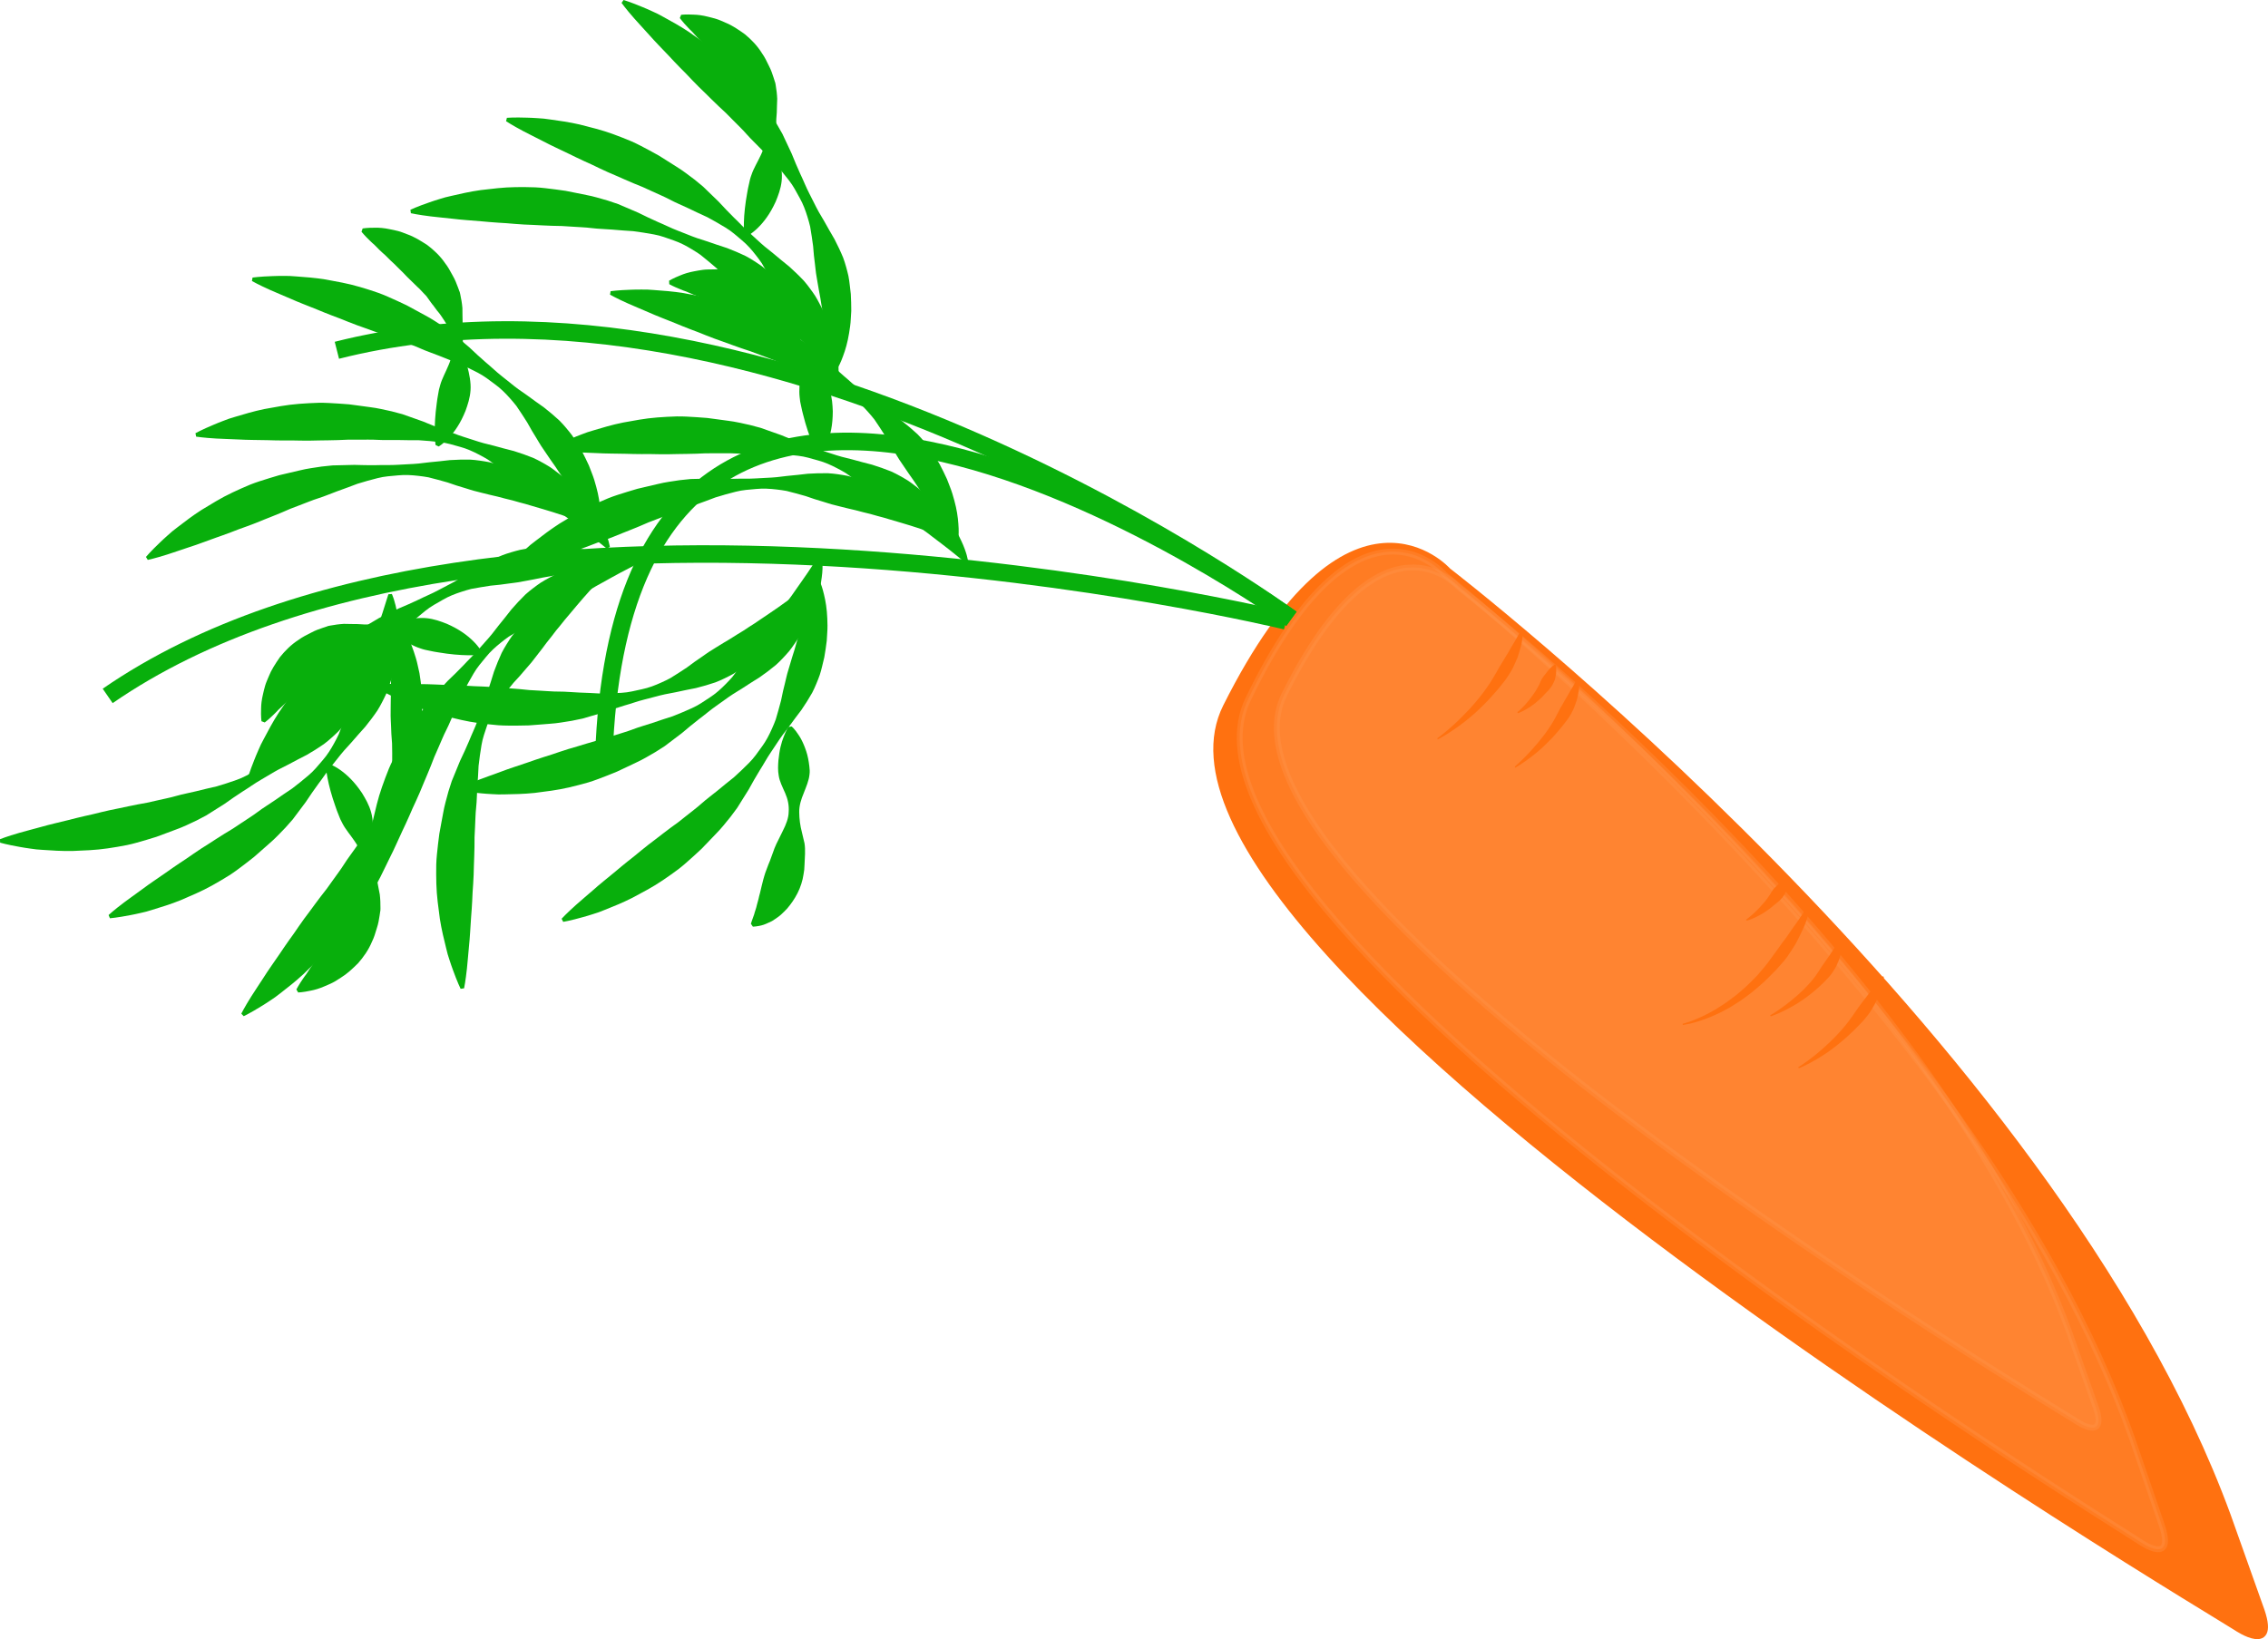<?xml version="1.0" encoding="utf-8"?>
<!-- Generator: Adobe Illustrator 16.0.4, SVG Export Plug-In . SVG Version: 6.00 Build 0)  -->
<!DOCTYPE svg PUBLIC "-//W3C//DTD SVG 1.1//EN" "http://www.w3.org/Graphics/SVG/1.1/DTD/svg11.dtd">
<svg version="1.1" id="Layer_1" xmlns="http://www.w3.org/2000/svg" xmlns:xlink="http://www.w3.org/1999/xlink" x="0px" y="0px"
	 width="388.479px" height="280.818px" viewBox="0 0 388.479 280.818" enable-background="new 0 0 388.479 280.818"
	 xml:space="preserve">
<path fill="#FF7110" stroke="#FF7110" stroke-miterlimit="10" d="M383.075,278.882c0,0,7.351,5.017,4.052-3.695l-5.537-15.576
	C351.38,177.189,248.04,97.77,248.04,97.77s-16.824-19.066-38.072,23.314C188.719,163.464,380.102,276.841,383.075,278.882z"/>
<path opacity="0.3" fill="#FF9852" stroke="#FF9852" stroke-miterlimit="10" enable-background="new    " d="M366.516,264.104
	c0,0,6.485,4.588,3.576-3.385l-4.881-14.253C338.587,171.048,247.415,98.407,247.415,98.407s-14.841-17.441-33.612,21.354
	C195.029,158.559,363.893,262.238,366.516,264.104z"/>
<path opacity="0.3" fill="#FF9852" stroke="#FF9852" stroke-miterlimit="10" enable-background="new    " d="M355.617,243.46
	c0,0,5.76,3.958,3.175-2.916l-4.339-12.29c-23.661-65.021-104.625-127.67-104.625-127.67s-13.182-15.04-29.832,18.396
	C203.344,152.418,353.29,241.851,355.617,243.46z"/>
<g>
	<path fill="#FF7110" d="M246.177,126.494c0,0,1.243-0.873,2.91-2.405c0.843-0.754,1.755-1.707,2.723-2.723
		c0.456-0.535,0.957-1.059,1.409-1.64c0.457-0.576,0.93-1.151,1.348-1.768c0.438-0.603,0.849-1.22,1.208-1.854
		c0.388-0.618,0.719-1.25,1.065-1.845c0.378-0.578,0.69-1.163,1.026-1.701c0.34-0.537,0.65-1.051,0.915-1.54
		c0.27-0.487,0.558-0.92,0.785-1.319c0.215-0.402,0.411-0.755,0.583-1.044c0.342-0.579,0.574-0.908,0.574-0.908l0.191,0.056
		c0,0-0.007,0.392-0.084,1.075c-0.035,0.342-0.095,0.756-0.171,1.23c-0.1,0.466-0.243,0.984-0.413,1.549
		c-0.088,0.282-0.18,0.576-0.273,0.88c-0.124,0.291-0.253,0.593-0.386,0.902c-0.259,0.625-0.564,1.271-0.962,1.889
		c-0.387,0.625-0.812,1.256-1.313,1.843c-0.239,0.3-0.481,0.603-0.724,0.906l-0.772,0.875c-0.498,0.598-1.047,1.146-1.578,1.693
		c-0.523,0.552-1.095,1.042-1.614,1.542c-0.557,0.465-1.064,0.943-1.597,1.339c-0.521,0.407-1.02,0.784-1.494,1.112
		c-1.87,1.345-3.254,2.021-3.254,2.021L246.177,126.494z"/>
</g>
<g>
	<path fill="#FF7110" d="M259.908,122.014c0,0,0.521-0.422,1.199-1.136c0.174-0.171,0.335-0.392,0.519-0.603
		c0.174-0.221,0.384-0.422,0.551-0.681c0.178-0.244,0.361-0.496,0.548-0.752c0.201-0.241,0.345-0.535,0.513-0.805
		c0.163-0.274,0.312-0.556,0.455-0.833c0.124-0.288,0.229-0.579,0.373-0.835c0.147-0.253,0.311-0.485,0.488-0.696
		c0.186-0.207,0.313-0.431,0.475-0.618c0.598-0.771,1.281-1.234,1.281-1.234l0.189,0.065c0,0,0.165,0.765-0.019,1.838
		c-0.053,0.264-0.073,0.57-0.205,0.844c-0.109,0.285-0.252,0.574-0.418,0.862c-0.179,0.281-0.375,0.562-0.612,0.821
		c-0.252,0.249-0.503,0.501-0.739,0.761c-0.242,0.255-0.457,0.53-0.729,0.749c-0.261,0.225-0.517,0.446-0.765,0.66
		c-0.241,0.218-0.512,0.389-0.758,0.558c-0.252,0.162-0.474,0.331-0.703,0.455c-0.455,0.252-0.822,0.468-1.11,0.578
		c-0.274,0.126-0.435,0.175-0.435,0.175L259.908,122.014z"/>
</g>
<g>
	<path fill="#FF7110" d="M259.468,131.334c-0.005,0.001,0.07-0.052,0.159-0.14c0.099-0.09,0.242-0.222,0.426-0.39
		c0.38-0.354,0.925-0.857,1.536-1.5c0.62-0.634,1.295-1.417,2.007-2.254c0.347-0.426,0.696-0.873,1.042-1.332
		c0.324-0.476,0.688-0.931,0.986-1.431c0.306-0.493,0.623-0.978,0.871-1.49c0.269-0.501,0.521-0.994,0.764-1.472
		c0.136-0.23,0.257-0.464,0.399-0.679c0.122-0.226,0.239-0.448,0.369-0.657c0.246-0.426,0.504-0.82,0.703-1.204
		c0.207-0.38,0.424-0.723,0.615-1.031c0.168-0.315,0.322-0.593,0.462-0.819c0.273-0.456,0.467-0.717,0.467-0.717l0.195,0.045
		c0,0,0.034,0.312,0.029,0.861c0,0.274-0.016,0.607-0.041,0.992c-0.062,0.373-0.133,0.796-0.237,1.253
		c-0.085,0.468-0.254,0.942-0.442,1.443c-0.165,0.514-0.409,1.023-0.7,1.527c-0.279,0.512-0.629,1.003-1.014,1.478
		c-0.364,0.488-0.76,0.959-1.159,1.427c-0.379,0.482-0.817,0.912-1.217,1.36c-0.419,0.431-0.837,0.846-1.25,1.239
		c-0.425,0.38-0.814,0.766-1.228,1.086c-0.399,0.334-0.788,0.635-1.151,0.906c-0.724,0.544-1.344,0.973-1.794,1.248
		c-0.236,0.142-0.421,0.254-0.547,0.33c-0.125,0.069-0.191,0.106-0.191,0.106L259.468,131.334z"/>
</g>
<g>
	<path fill="#FF7110" d="M299.098,157.549c0,0,0.526-0.377,1.235-1.015c0.182-0.15,0.354-0.349,0.55-0.537
		c0.186-0.199,0.407-0.373,0.593-0.606c0.38-0.454,0.827-0.878,1.181-1.394c0.188-0.246,0.36-0.502,0.527-0.754
		c0.159-0.258,0.291-0.528,0.461-0.756c0.172-0.225,0.357-0.428,0.556-0.607c0.203-0.177,0.366-0.365,0.544-0.525
		c0.681-0.653,1.408-0.997,1.408-0.997l0.179,0.092c0,0,0.068,0.762-0.238,1.768c-0.079,0.249-0.147,0.533-0.304,0.78
		c-0.139,0.26-0.309,0.52-0.501,0.773c-0.206,0.245-0.426,0.493-0.689,0.704c-0.27,0.208-0.538,0.419-0.794,0.64
		c-0.494,0.459-1.062,0.833-1.58,1.185c-0.253,0.183-0.529,0.319-0.779,0.46c-0.257,0.132-0.483,0.271-0.717,0.371
		c-0.898,0.435-1.544,0.602-1.544,0.602L299.098,157.549z"/>
</g>
<g>
	<path fill="#FF7110" d="M288.214,175.393c0,0,0.471-0.109,1.271-0.388c0.396-0.158,0.881-0.321,1.418-0.567
		c0.545-0.222,1.138-0.527,1.781-0.854c0.629-0.357,1.321-0.725,2.007-1.188c0.346-0.227,0.699-0.46,1.062-0.698
		c0.348-0.258,0.703-0.521,1.063-0.79c0.736-0.515,1.41-1.162,2.13-1.766c0.69-0.64,1.36-1.325,2.026-2.007
		c0.61-0.738,1.266-1.431,1.822-2.188c0.554-0.756,1.099-1.5,1.625-2.221c0.508-0.734,1.011-1.435,1.521-2.08
		c0.474-0.671,0.896-1.325,1.323-1.909c0.42-0.588,0.825-1.121,1.131-1.625c0.327-0.493,0.62-0.921,0.872-1.271
		c0.5-0.702,0.821-1.093,0.821-1.093l0.184,0.08c0,0-0.106,0.486-0.356,1.32c-0.265,0.827-0.589,2.045-1.262,3.38
		c-0.32,0.675-0.661,1.414-1.084,2.161c-0.439,0.738-0.939,1.496-1.471,2.27c-0.559,0.754-1.227,1.467-1.879,2.203
		c-0.672,0.721-1.412,1.398-2.118,2.104c-0.75,0.66-1.502,1.319-2.271,1.928c-0.8,0.574-1.545,1.187-2.352,1.662
		c-0.395,0.249-0.782,0.493-1.162,0.731c-0.395,0.214-0.779,0.423-1.155,0.626c-0.75,0.405-1.499,0.714-2.178,1.014
		c-1.377,0.562-2.562,0.916-3.401,1.116c-0.844,0.188-1.336,0.245-1.336,0.245L288.214,175.393z"/>
</g>
<g>
	<path fill="#FF7110" d="M303.212,173.941c0,0,1.016-0.573,2.414-1.601c0.694-0.519,1.48-1.148,2.284-1.855
		c0.807-0.707,1.607-1.517,2.341-2.372c0.343-0.448,0.727-0.859,1.011-1.334c0.302-0.46,0.613-0.896,0.879-1.337
		c0.296-0.423,0.591-0.823,0.85-1.219s0.552-0.749,0.756-1.111c0.218-0.355,0.442-0.677,0.646-0.967
		c0.174-0.299,0.328-0.564,0.471-0.782c0.278-0.437,0.477-0.688,0.477-0.688l0.194,0.046c0,0,0.03,0.306,0.018,0.846
		c-0.005,0.271-0.021,0.601-0.061,0.979c-0.075,0.362-0.163,0.779-0.288,1.229c-0.099,0.462-0.312,0.912-0.526,1.399
		c-0.192,0.502-0.491,0.976-0.819,1.45c-0.316,0.485-0.729,0.918-1.149,1.35c-0.405,0.446-0.87,0.841-1.31,1.257
		c-0.896,0.811-1.847,1.547-2.774,2.171c-0.919,0.638-1.832,1.141-2.621,1.546c-1.577,0.816-2.706,1.177-2.706,1.176
		L303.212,173.941z"/>
</g>
<g>
	<path fill="#FF7110" d="M308.018,182.832c0,0,1.166-0.692,2.746-1.953c0.793-0.624,1.671-1.406,2.585-2.263
		c0.902-0.868,1.83-1.826,2.669-2.857c0.435-0.501,0.818-1.044,1.198-1.571c0.393-0.519,0.711-1.077,1.084-1.566
		c0.389-0.479,0.697-0.987,1.064-1.423c0.359-0.44,0.669-0.88,0.974-1.276c0.293-0.403,0.609-0.75,0.85-1.083
		c0.245-0.329,0.468-0.616,0.661-0.85c0.383-0.468,0.638-0.727,0.638-0.727l0.185,0.08c0,0-0.04,0.353-0.174,0.954
		c-0.064,0.302-0.155,0.664-0.271,1.079c-0.118,0.412-0.301,0.855-0.501,1.344c-0.197,0.488-0.426,1.013-0.734,1.528
		c-0.296,0.523-0.6,1.088-1.008,1.603c-0.411,0.511-0.819,1.054-1.32,1.53c-0.491,0.484-0.951,1.007-1.475,1.47
		c-0.992,0.975-2.062,1.86-3.088,2.65c-1.028,0.787-2.04,1.447-2.933,1.966c-1.771,1.059-3.062,1.545-3.062,1.545L308.018,182.832z"
		/>
</g>
<path fill="none" stroke="#08AF0C" stroke-width="3" stroke-miterlimit="10" d="M221.203,106.01c0,0-88.5-65-163.5-46"/>
<path fill="none" stroke="#08AF0C" stroke-width="3" stroke-miterlimit="10" d="M220.282,106.366c0,0-135.49-32.921-201.839,12.858"
	/>
<path fill="none" stroke="#08AF0C" stroke-width="3" stroke-miterlimit="10" d="M221.203,106.01c0,0-112.334-80.834-117.666,21.167"
	/>
<g>
	<path fill="#08AF0C" d="M103.941,93.989c0,0-0.956-0.77-2.627-2.114c-0.84-0.64-1.817-1.423-2.964-2.271
		c-0.291-0.208-0.572-0.438-0.87-0.666c-0.305-0.22-0.618-0.446-0.938-0.678c-0.318-0.234-0.648-0.468-0.972-0.725
		c-0.34-0.233-0.688-0.475-1.044-0.72c-0.687-0.517-1.432-1.014-2.202-1.53c-0.756-0.532-1.551-1.065-2.352-1.646
		c-0.401-0.29-0.785-0.621-1.193-0.931c-0.411-0.307-0.824-0.622-1.237-0.961c-0.412-0.343-0.83-0.688-1.252-1.039
		c-0.442-0.327-0.89-0.657-1.34-0.99c-0.451-0.336-0.916-0.668-1.392-0.99c-0.483-0.302-0.991-0.569-1.502-0.839
		c-1.024-0.537-2.092-1.021-3.23-1.329c-1.135-0.317-2.266-0.682-3.461-0.812c-1.19-0.142-2.389-0.251-3.582-0.326
		c-1.141,0.008-2.438-0.014-3.64-0.038c-1.201-0.021-2.345,0.038-3.483-0.029c-1.118-0.074-2.301-0.014-3.424-0.029
		c-0.565,0-1.128,0-1.686,0.001c-0.562,0.023-1.115,0.047-1.666,0.07c-1.103,0.05-2.178,0.028-3.237,0.059
		c-1.06,0.039-2.097,0.042-3.107,0.028c-1.013-0.044-1.998-0.021-2.957-0.022c-0.957-0.001-1.888-0.024-2.781-0.052
		c-1.789-0.039-3.439-0.029-4.92-0.117c-1.48-0.082-2.774-0.089-3.854-0.163c-2.154-0.121-3.433-0.325-3.433-0.325l-0.115-0.589
		c0,0,1.115-0.618,3.146-1.463c0.506-0.224,1.071-0.438,1.689-0.677c0.614-0.255,1.292-0.477,2.022-0.683
		c1.456-0.435,3.106-0.936,4.941-1.314c1.841-0.328,3.839-0.736,5.987-0.894c1.073-0.081,2.178-0.146,3.309-0.178
		c1.13-0.02,2.291,0.063,3.465,0.135c0.587,0.043,1.179,0.088,1.774,0.132c0.595,0.08,1.193,0.16,1.796,0.24
		c1.209,0.188,2.406,0.282,3.651,0.557c1.23,0.241,2.484,0.542,3.673,0.889c1.17,0.414,2.344,0.83,3.519,1.246
		c1.167,0.495,2.329,0.955,3.487,1.382c1.166,0.395,2.294,0.895,3.451,1.25c1.163,0.346,2.287,0.771,3.445,1.083
		c0.577,0.16,1.161,0.299,1.744,0.438c0.571,0.168,1.146,0.324,1.726,0.47c0.58,0.15,1.155,0.3,1.726,0.446
		c0.562,0.173,1.115,0.356,1.661,0.55c0.547,0.19,1.081,0.397,1.608,0.607c0.518,0.225,1.008,0.492,1.491,0.754
		s0.949,0.541,1.405,0.821c0.444,0.296,0.866,0.616,1.274,0.935c0.408,0.319,0.81,0.633,1.204,0.941
		c0.371,0.337,0.733,0.669,1.091,0.994c0.348,0.333,0.687,0.659,1.019,0.979c0.318,0.335,0.614,0.678,0.905,1.007
		c0.596,0.644,1.101,1.313,1.559,1.951c0.926,1.264,1.6,2.468,2.07,3.498c0.49,1.019,0.769,1.875,0.938,2.459
		c0.166,0.605,0.206,0.925,0.206,0.925L103.941,93.989z"/>
</g>
<g>
	<path fill="#08AF0C" d="M97.877,88.767c0,0-1.166-0.378-3.208-1.04c-1.013-0.298-2.205-0.681-3.578-1.065
		c-0.347-0.091-0.69-0.206-1.05-0.312c-0.363-0.097-0.736-0.196-1.12-0.298c-0.381-0.105-0.771-0.207-1.164-0.33
		c-0.401-0.098-0.812-0.198-1.232-0.301c-0.825-0.238-1.699-0.438-2.603-0.646c-0.897-0.229-1.829-0.442-2.784-0.7
		c-0.479-0.127-0.955-0.3-1.447-0.443c-0.492-0.141-0.992-0.288-1.498-0.456c-0.508-0.173-1.021-0.349-1.541-0.524
		c-0.528-0.147-1.063-0.297-1.604-0.448c-0.543-0.152-1.094-0.297-1.652-0.429c-0.561-0.109-1.129-0.178-1.703-0.248
		c-1.147-0.136-2.317-0.208-3.492-0.089c-1.173,0.108-2.358,0.17-3.521,0.474c-1.165,0.292-2.321,0.617-3.463,0.973
		c-1.063,0.414-2.282,0.855-3.415,1.262c-1.129,0.41-2.177,0.872-3.264,1.214c-1.073,0.33-2.155,0.808-3.211,1.194
		c-0.527,0.202-1.054,0.401-1.574,0.602c-0.515,0.223-1.024,0.441-1.531,0.66c-1.01,0.439-2.024,0.803-3.003,1.209
		c-0.977,0.414-1.944,0.787-2.895,1.134c-0.962,0.32-1.875,0.692-2.771,1.032s-1.771,0.65-2.617,0.943
		c-1.686,0.602-3.225,1.199-4.64,1.644c-1.412,0.451-2.623,0.906-3.658,1.223c-2.058,0.654-3.323,0.92-3.323,0.92l-0.316-0.51
		c0,0,0.82-0.975,2.417-2.487c0.393-0.39,0.845-0.792,1.338-1.234c0.482-0.458,1.037-0.906,1.646-1.359
		c1.206-0.926,2.57-1.981,4.149-2.988c1.604-0.964,3.324-2.059,5.274-2.971c0.976-0.458,1.982-0.912,3.027-1.345
		c1.049-0.421,2.163-0.757,3.285-1.108c0.563-0.168,1.133-0.339,1.705-0.51c0.584-0.138,1.173-0.275,1.765-0.416
		c1.196-0.254,2.348-0.595,3.609-0.78c1.234-0.215,2.515-0.381,3.749-0.48c1.239-0.03,2.484-0.06,3.729-0.09
		c1.268,0.047,2.518,0.062,3.751,0.048c1.23-0.047,2.462,0.02,3.671-0.062c1.209-0.093,2.41-0.096,3.604-0.218
		c0.598-0.056,1.193-0.135,1.787-0.211c0.594-0.047,1.187-0.105,1.778-0.176c0.597-0.067,1.187-0.133,1.771-0.199
		c0.586-0.038,1.169-0.063,1.748-0.078c0.578-0.017,1.151-0.014,1.719-0.005c0.564,0.025,1.117,0.101,1.662,0.172
		c0.546,0.073,1.081,0.167,1.606,0.267c0.521,0.118,1.027,0.266,1.523,0.419c0.495,0.153,0.982,0.303,1.46,0.45
		c0.467,0.183,0.925,0.362,1.374,0.539c0.443,0.188,0.877,0.372,1.301,0.552c0.416,0.2,0.814,0.415,1.204,0.619
		c0.786,0.388,1.495,0.835,2.151,1.267c1.314,0.852,2.373,1.736,3.182,2.53c0.82,0.775,1.385,1.479,1.754,1.963
		c0.37,0.507,0.521,0.791,0.522,0.791L97.877,88.767z"/>
</g>
<g>
	<path fill="#08AF0C" d="M102.094,91.068c0,0-0.62-1.059-1.704-2.911c-0.558-0.896-1.194-1.976-1.964-3.175
		c-0.197-0.298-0.379-0.613-0.576-0.931c-0.207-0.314-0.42-0.636-0.638-0.967c-0.215-0.332-0.439-0.668-0.649-1.021
		c-0.234-0.34-0.476-0.688-0.721-1.044c-0.458-0.727-0.979-1.457-1.516-2.213c-0.518-0.768-1.069-1.547-1.613-2.375
		c-0.271-0.413-0.514-0.859-0.784-1.293c-0.275-0.433-0.551-0.875-0.815-1.337c-0.265-0.467-0.531-0.939-0.802-1.417
		c-0.297-0.463-0.598-0.931-0.899-1.401c-0.304-0.475-0.619-0.95-0.948-1.419c-0.346-0.455-0.726-0.884-1.106-1.318
		c-0.767-0.864-1.593-1.697-2.549-2.39c-0.947-0.699-1.874-1.442-2.945-1.989c-1.062-0.556-2.144-1.084-3.231-1.578
		c-1.068-0.397-2.273-0.878-3.39-1.327c-1.114-0.445-2.204-0.798-3.244-1.266c-1.021-0.468-2.146-0.831-3.191-1.244
		c-0.528-0.2-1.054-0.399-1.576-0.598c-0.531-0.177-1.06-0.352-1.582-0.526c-1.047-0.344-2.046-0.747-3.047-1.095
		c-1.004-0.34-1.974-0.706-2.915-1.078c-0.931-0.4-1.86-0.73-2.756-1.073c-0.896-0.341-1.755-0.692-2.582-1.036
		c-1.659-0.673-3.205-1.25-4.558-1.858c-1.354-0.603-2.562-1.068-3.545-1.521c-1.973-0.88-3.094-1.523-3.094-1.523l0.103-0.591
		c0,0,1.262-0.183,3.459-0.25c0.553-0.029,1.157-0.029,1.819-0.031c0.666-0.02,1.377,0.013,2.134,0.08
		c1.516,0.111,3.236,0.229,5.087,0.528c1.839,0.346,3.851,0.674,5.915,1.292c1.03,0.306,2.088,0.637,3.153,1.009
		c1.064,0.384,2.119,0.874,3.191,1.356c0.533,0.25,1.07,0.501,1.611,0.755c0.527,0.285,1.06,0.572,1.594,0.862
		c1.062,0.606,2.148,1.118,3.216,1.817c1.065,0.662,2.131,1.389,3.118,2.135c0.946,0.803,1.896,1.608,2.846,2.415
		c0.914,0.877,1.838,1.72,2.771,2.53c0.948,0.784,1.825,1.65,2.781,2.395c0.965,0.736,1.863,1.533,2.837,2.235
		c0.482,0.354,0.979,0.691,1.476,1.031c0.474,0.359,0.956,0.71,1.445,1.052c0.487,0.346,0.974,0.688,1.454,1.03
		c0.463,0.36,0.916,0.729,1.355,1.104c0.444,0.373,0.87,0.756,1.287,1.139c0.405,0.396,0.769,0.818,1.128,1.235
		c0.358,0.417,0.695,0.843,1.021,1.267c0.312,0.436,0.593,0.884,0.859,1.327c0.27,0.443,0.532,0.879,0.792,1.308
		c0.228,0.446,0.449,0.887,0.667,1.315c0.205,0.436,0.407,0.861,0.604,1.277c0.179,0.427,0.333,0.852,0.487,1.263
		c0.329,0.812,0.562,1.618,0.765,2.377c0.416,1.511,0.616,2.875,0.691,4.005c0.098,1.125,0.052,2.026,0.004,2.634
		c-0.061,0.625-0.136,0.938-0.136,0.938L102.094,91.068z"/>
</g>
<g>
	<path fill="#08AF0C" d="M74.603,76.232c0,0-0.111-0.827-0.135-2.125c-0.004-0.645,0-1.413,0.059-2.257
		c0.06-0.846,0.14-1.778,0.283-2.768c0.062-0.496,0.132-1.009,0.236-1.53c0.075-0.527,0.184-1.062,0.361-1.603
		c0.302-1.085,0.936-2.198,1.44-3.428c0.521-1.222,0.824-2.571,0.632-3.9c-0.043-0.67-0.224-1.326-0.474-1.962
		c-0.125-0.316-0.252-0.632-0.4-0.938l-0.551-0.875c-0.369-0.574-0.739-1.124-1.179-1.621c-0.2-0.256-0.391-0.51-0.567-0.765
		l-0.129-0.192l-0.031-0.048l-0.008-0.012c0.023,0.048-0.063-0.124,0.051,0.104l-0.021-0.026l-0.083-0.104
		c-0.112-0.137-0.212-0.281-0.316-0.422l-0.606-0.852c-0.103-0.155-0.201-0.271-0.297-0.357l-0.283-0.293
		c-0.375-0.389-0.695-0.77-1.142-1.156c-0.776-0.801-1.595-1.502-2.293-2.281c-0.766-0.716-1.442-1.479-2.176-2.12
		c-0.352-0.335-0.674-0.687-1.01-0.999c-0.347-0.295-0.667-0.6-0.974-0.89s-0.588-0.584-0.851-0.861
		c-0.28-0.247-0.54-0.473-0.768-0.706c-0.929-0.887-1.449-1.542-1.449-1.542l0.196-0.565c0,0,0.793-0.14,2.163-0.124
		c0.693-0.015,1.519,0.051,2.445,0.247c0.465,0.092,0.963,0.192,1.482,0.326c0.519,0.133,1.035,0.358,1.59,0.565
		c1.122,0.395,2.232,1.073,3.393,1.831c1.105,0.838,2.2,1.852,3.068,3.129c0.463,0.582,0.87,1.335,1.266,2.07
		c0.448,0.774,0.667,1.389,0.917,2.043c0.062,0.165,0.127,0.327,0.182,0.496l0.042,0.125l0.011,0.032
		c0.119,0.236,0.035,0.075,0.062,0.134l0.006,0.019l0.018,0.073l0.068,0.293c0.086,0.394,0.16,0.788,0.226,1.183
		c0.052,0.399,0.124,0.789,0.147,1.188l0.012,1.196l0.021,1.163c-0.016,0.386-0.03,0.767-0.032,1.141
		c0.004,0.749,0.061,1.472,0.079,2.192c0.041,0.718,0.154,1.425,0.261,2.129c0.112,0.704,0.337,1.413,0.486,2.116
		c0.366,1.414,0.658,2.839,0.565,4.146c-0.085,1.307-0.481,2.482-0.862,3.543c-0.427,1.05-0.898,1.977-1.404,2.756
		c-0.502,0.782-1.021,1.419-1.496,1.916c-0.465,0.502-0.905,0.851-1.202,1.091c-0.312,0.236-0.493,0.337-0.493,0.337L74.603,76.232z
		"/>
</g>
<g>
	<path fill="#08AF0C" d="M142.685,67.472c0,0-0.549-1.097-1.51-3.017c-0.497-0.93-1.062-2.049-1.75-3.297
		c-0.178-0.31-0.338-0.636-0.516-0.967c-0.186-0.327-0.376-0.663-0.571-1.007c-0.192-0.345-0.396-0.695-0.581-1.062
		c-0.212-0.354-0.43-0.718-0.65-1.089c-0.409-0.755-0.881-1.518-1.366-2.307c-0.466-0.8-0.967-1.614-1.454-2.476
		c-0.243-0.431-0.455-0.892-0.697-1.343c-0.246-0.448-0.491-0.908-0.727-1.388c-0.232-0.484-0.47-0.973-0.707-1.466
		c-0.267-0.481-0.535-0.967-0.806-1.457c-0.271-0.494-0.556-0.988-0.854-1.479c-0.313-0.477-0.665-0.93-1.018-1.388
		c-0.708-0.914-1.478-1.799-2.386-2.552c-0.9-0.76-1.776-1.562-2.81-2.178c-1.024-0.625-2.067-1.223-3.122-1.787
		c-1.04-0.468-2.211-1.026-3.295-1.548c-1.084-0.518-2.146-0.94-3.153-1.476c-0.988-0.533-2.087-0.97-3.104-1.45
		c-0.515-0.234-1.025-0.469-1.534-0.701c-0.519-0.211-1.032-0.42-1.544-0.628c-1.021-0.411-1.992-0.88-2.968-1.292
		c-0.979-0.404-1.924-0.834-2.838-1.268c-0.902-0.461-1.809-0.851-2.68-1.251c-0.87-0.399-1.706-0.807-2.51-1.203
		c-1.61-0.78-3.114-1.458-4.426-2.154c-1.312-0.689-2.484-1.233-3.437-1.751c-1.91-1.006-2.987-1.723-2.987-1.723l0.141-0.583
		c0,0,1.271-0.099,3.47-0.023c0.553,0.008,1.155,0.048,1.817,0.089c0.664,0.023,1.373,0.104,2.122,0.22
		c1.506,0.21,3.216,0.44,5.042,0.86c1.812,0.467,3.798,0.927,5.816,1.678c1.01,0.373,2.042,0.771,3.082,1.214
		c1.036,0.453,2.058,1.011,3.096,1.563c0.516,0.284,1.035,0.57,1.559,0.858c0.509,0.319,1.02,0.642,1.533,0.965
		c1.021,0.675,2.07,1.256,3.089,2.024c1.021,0.73,2.035,1.525,2.973,2.335c0.892,0.862,1.786,1.729,2.681,2.596
		c0.855,0.937,1.721,1.837,2.597,2.707c0.897,0.844,1.714,1.768,2.62,2.572c0.913,0.797,1.758,1.651,2.684,2.417
		c0.459,0.386,0.933,0.755,1.403,1.125c0.449,0.391,0.907,0.771,1.373,1.145c0.465,0.378,0.928,0.752,1.384,1.124
		c0.438,0.392,0.866,0.789,1.281,1.191c0.418,0.4,0.818,0.812,1.21,1.222c0.378,0.42,0.712,0.866,1.043,1.306
		c0.331,0.44,0.64,0.889,0.938,1.332c0.281,0.454,0.531,0.921,0.77,1.381c0.239,0.46,0.475,0.912,0.704,1.355
		c0.196,0.461,0.391,0.914,0.579,1.357c0.177,0.446,0.35,0.886,0.521,1.313c0.148,0.438,0.274,0.872,0.402,1.292
		c0.274,0.833,0.454,1.651,0.605,2.422c0.315,1.535,0.428,2.91,0.429,4.042c0.022,1.129-0.083,2.025-0.17,2.627
		c-0.101,0.619-0.197,0.927-0.197,0.928L142.685,67.472z"/>
</g>
<g>
	<path fill="#08AF0C" d="M139.344,60.201c0,0-0.904-0.829-2.486-2.279c-0.796-0.691-1.723-1.536-2.811-2.456
		c-0.276-0.228-0.543-0.475-0.825-0.721c-0.29-0.238-0.588-0.484-0.896-0.736c-0.303-0.254-0.615-0.509-0.921-0.785
		c-0.324-0.256-0.656-0.519-0.996-0.786c-0.65-0.561-1.363-1.104-2.1-1.669c-0.72-0.581-1.478-1.164-2.241-1.795
		c-0.381-0.315-0.743-0.669-1.13-1.005c-0.391-0.332-0.784-0.674-1.174-1.038c-0.39-0.369-0.784-0.742-1.183-1.118
		c-0.422-0.354-0.846-0.713-1.272-1.074c-0.43-0.364-0.871-0.725-1.324-1.078c-0.464-0.333-0.953-0.632-1.444-0.934
		c-0.988-0.601-2.022-1.154-3.14-1.534c-1.11-0.389-2.217-0.826-3.4-1.033c-1.181-0.218-2.367-0.404-3.554-0.557
		c-1.139-0.065-2.432-0.17-3.631-0.272c-1.197-0.097-2.342-0.112-3.474-0.253c-1.113-0.146-2.295-0.163-3.415-0.25
		c-0.564-0.035-1.126-0.071-1.684-0.106c-0.56-0.013-1.114-0.025-1.667-0.037c-1.102-0.021-2.175-0.112-3.232-0.15
		c-1.062-0.028-2.097-0.093-3.104-0.172c-1.008-0.108-1.994-0.15-2.948-0.214c-0.956-0.062-1.883-0.146-2.773-0.229
		c-1.783-0.154-3.43-0.251-4.902-0.436c-1.472-0.177-2.762-0.267-3.835-0.411c-2.144-0.259-3.404-0.545-3.404-0.545l-0.076-0.595
		c0,0,1.151-0.545,3.231-1.258c0.519-0.19,1.099-0.368,1.729-0.565c0.63-0.215,1.318-0.393,2.062-0.551
		c1.482-0.34,3.162-0.734,5.019-0.993c1.857-0.21,3.879-0.489,6.032-0.507c1.076-0.012,2.183-0.006,3.312,0.036
		c1.13,0.054,2.282,0.211,3.449,0.357c0.583,0.082,1.171,0.164,1.763,0.246c0.588,0.118,1.181,0.236,1.777,0.355
		c1.193,0.267,2.382,0.436,3.606,0.791c1.213,0.318,2.445,0.7,3.608,1.123c1.141,0.488,2.285,0.979,3.431,1.47
		c1.132,0.569,2.264,1.104,3.392,1.603c1.139,0.47,2.23,1.041,3.363,1.47c1.14,0.419,2.232,0.917,3.368,1.302
		c0.566,0.197,1.142,0.374,1.713,0.551c0.561,0.204,1.123,0.396,1.691,0.58c0.569,0.188,1.134,0.373,1.693,0.556
		c0.548,0.209,1.09,0.429,1.621,0.656c0.533,0.227,1.054,0.466,1.565,0.71c0.503,0.257,0.975,0.557,1.44,0.849
		c0.466,0.293,0.913,0.601,1.35,0.909c0.425,0.324,0.825,0.671,1.212,1.016s0.769,0.684,1.142,1.017
		c0.349,0.361,0.689,0.715,1.024,1.062c0.324,0.354,0.644,0.703,0.953,1.042c0.296,0.354,0.569,0.717,0.839,1.062
		c0.553,0.681,1.013,1.381,1.429,2.047c0.844,1.321,1.438,2.566,1.843,3.624c0.423,1.047,0.645,1.921,0.777,2.516
		c0.126,0.614,0.146,0.936,0.146,0.936L139.344,60.201z"/>
</g>
<g>
	<path fill="#08AF0C" d="M142.221,64.048c0,0-0.123-1.221-0.339-3.356c-0.135-1.046-0.266-2.293-0.465-3.704
		c-0.058-0.353-0.092-0.715-0.139-1.086c-0.058-0.372-0.117-0.753-0.178-1.146c-0.057-0.392-0.121-0.79-0.166-1.198
		c-0.072-0.407-0.146-0.824-0.221-1.25c-0.114-0.853-0.284-1.731-0.457-2.642c-0.152-0.913-0.33-1.854-0.48-2.831
		c-0.074-0.489-0.108-0.995-0.176-1.503c-0.07-0.508-0.136-1.024-0.186-1.556c-0.047-0.535-0.094-1.076-0.141-1.622
		c-0.078-0.544-0.156-1.094-0.234-1.647c-0.078-0.559-0.168-1.121-0.272-1.687c-0.125-0.557-0.291-1.104-0.458-1.659
		c-0.338-1.104-0.742-2.205-1.324-3.232c-0.569-1.03-1.104-2.091-1.852-3.034c-0.736-0.948-1.498-1.877-2.283-2.779
		c-0.807-0.806-1.702-1.744-2.529-2.617c-0.829-0.869-1.674-1.643-2.426-2.5c-0.733-0.851-1.605-1.648-2.385-2.458
		c-0.397-0.402-0.792-0.803-1.185-1.199c-0.41-0.382-0.816-0.762-1.221-1.137c-0.81-0.748-1.551-1.53-2.314-2.263
		c-0.772-0.727-1.503-1.463-2.203-2.192c-0.68-0.752-1.388-1.438-2.061-2.122c-0.672-0.684-1.309-1.36-1.918-2.018
		c-1.229-1.301-2.395-2.469-3.371-3.585c-0.98-1.11-1.886-2.037-2.591-2.857c-1.429-1.619-2.18-2.673-2.18-2.673L106.806,0
		c0,0,1.223,0.358,3.25,1.211c0.514,0.203,1.065,0.455,1.668,0.729c0.614,0.259,1.247,0.584,1.906,0.96
		c1.333,0.731,2.85,1.555,4.407,2.596c1.526,1.08,3.222,2.216,4.842,3.635c0.812,0.708,1.634,1.447,2.449,2.229
		c0.808,0.792,1.563,1.676,2.338,2.562c0.381,0.447,0.766,0.899,1.151,1.355c0.361,0.479,0.726,0.962,1.092,1.447
		c0.714,0.994,1.487,1.91,2.168,2.99c0.692,1.045,1.359,2.148,1.946,3.238c0.527,1.124,1.057,2.252,1.584,3.38
		c0.468,1.178,0.956,2.328,1.467,3.452c0.538,1.107,0.975,2.263,1.534,3.335c0.57,1.07,1.058,2.17,1.649,3.213
		c0.291,0.523,0.604,1.037,0.912,1.551c0.282,0.524,0.575,1.043,0.877,1.558c0.301,0.52,0.599,1.033,0.895,1.542
		c0.271,0.521,0.53,1.045,0.775,1.569c0.248,0.522,0.476,1.049,0.696,1.572c0.204,0.526,0.357,1.062,0.512,1.591
		c0.153,0.528,0.282,1.057,0.402,1.577c0.102,0.524,0.171,1.049,0.229,1.563c0.061,0.516,0.118,1.021,0.176,1.519
		c0.021,0.501,0.039,0.992,0.06,1.475c0.007,0.481,0.013,0.953,0.019,1.413c-0.016,0.462-0.052,0.913-0.081,1.352
		c-0.039,0.875-0.163,1.705-0.295,2.479c-0.249,1.547-0.634,2.872-1.036,3.931c-0.38,1.063-0.796,1.863-1.091,2.396
		c-0.313,0.542-0.514,0.796-0.514,0.796L142.221,64.048z"/>
</g>
<g>
	<path fill="#08AF0C" d="M127.461,40.156c0,0-0.075-0.832-0.039-2.128c0.023-0.645,0.063-1.412,0.161-2.252
		c0.097-0.842,0.217-1.77,0.405-2.752c0.084-0.493,0.179-1.001,0.307-1.518c0.1-0.523,0.229-1.053,0.435-1.584
		c0.351-1.071,1.033-2.154,1.594-3.36c0.575-1.196,0.939-2.53,0.809-3.868c-0.013-0.672-0.163-1.335-0.385-1.98
		c-0.11-0.323-0.224-0.644-0.357-0.956l-0.511-0.899c-0.342-0.59-0.688-1.156-1.104-1.672c-0.188-0.265-0.366-0.528-0.532-0.791
		l-0.119-0.198l-0.029-0.05l-0.007-0.012c0.021,0.049-0.06-0.127,0.046,0.105l-0.02-0.026l-0.078-0.107
		c-0.105-0.143-0.198-0.291-0.298-0.436l-0.567-0.877c-0.095-0.16-0.188-0.281-0.279-0.372l-0.271-0.307
		c-0.357-0.404-0.66-0.8-1.089-1.206c-0.739-0.835-1.524-1.572-2.187-2.382c-0.733-0.75-1.376-1.542-2.078-2.216
		c-0.337-0.35-0.644-0.717-0.965-1.043c-0.332-0.311-0.639-0.63-0.933-0.933c-0.291-0.304-0.56-0.61-0.811-0.898
		c-0.268-0.259-0.519-0.497-0.734-0.74c-0.887-0.927-1.379-1.604-1.379-1.604l0.224-0.559c0,0,0.797-0.104,2.167-0.025
		c0.692,0.017,1.514,0.12,2.432,0.356c0.46,0.113,0.953,0.236,1.466,0.394c0.514,0.156,1.019,0.404,1.563,0.637
		c1.103,0.444,2.182,1.173,3.307,1.982c1.065,0.887,2.114,1.947,2.924,3.264c0.437,0.603,0.81,1.374,1.17,2.125
		c0.413,0.793,0.604,1.417,0.824,2.083c0.054,0.167,0.112,0.332,0.158,0.503l0.036,0.127l0.01,0.032
		c0.109,0.243,0.032,0.078,0.058,0.137l0.005,0.019l0.014,0.073l0.056,0.296c0.068,0.396,0.125,0.794,0.172,1.192
		c0.033,0.401,0.09,0.793,0.095,1.192l-0.042,1.194l-0.031,1.163c-0.033,0.385-0.066,0.766-0.085,1.14
		c-0.029,0.748-0.006,1.473-0.021,2.192c0.011,0.72,0.091,1.431,0.163,2.14c0.082,0.708,0.273,1.427,0.393,2.137
		c0.302,1.429,0.528,2.865,0.378,4.167c-0.145,1.302-0.593,2.458-1.021,3.501c-0.474,1.029-0.987,1.935-1.528,2.689
		c-0.536,0.759-1.082,1.372-1.58,1.848c-0.486,0.479-0.942,0.808-1.25,1.035c-0.322,0.222-0.51,0.313-0.51,0.313L127.461,40.156z"/>
</g>
<g>
	<path fill="#08AF0C" d="M165.275,96.322c0,0-0.956-0.77-2.627-2.114c-0.84-0.64-1.817-1.423-2.964-2.271
		c-0.291-0.208-0.572-0.438-0.87-0.666c-0.305-0.22-0.618-0.446-0.938-0.678c-0.318-0.234-0.648-0.468-0.972-0.725
		c-0.34-0.233-0.688-0.475-1.044-0.72c-0.687-0.517-1.432-1.014-2.202-1.53c-0.756-0.532-1.551-1.065-2.352-1.646
		c-0.401-0.29-0.785-0.621-1.193-0.931c-0.411-0.307-0.824-0.622-1.237-0.961c-0.412-0.343-0.83-0.688-1.252-1.039
		c-0.442-0.327-0.89-0.657-1.34-0.99c-0.451-0.336-0.916-0.668-1.392-0.99c-0.483-0.302-0.991-0.569-1.502-0.839
		c-1.024-0.537-2.092-1.021-3.23-1.329c-1.135-0.317-2.266-0.682-3.461-0.812c-1.19-0.142-2.389-0.251-3.582-0.326
		c-1.141,0.008-2.438-0.014-3.64-0.038c-1.201-0.021-2.345,0.038-3.483-0.029c-1.118-0.074-2.301-0.014-3.424-0.029
		c-0.565,0-1.128,0-1.686,0.001c-0.562,0.023-1.115,0.047-1.666,0.07c-1.103,0.05-2.178,0.028-3.237,0.059
		c-1.06,0.039-2.097,0.042-3.107,0.028c-1.013-0.044-1.998-0.021-2.957-0.022c-0.957-0.001-1.888-0.024-2.781-0.052
		c-1.789-0.039-3.439-0.029-4.92-0.117c-1.48-0.082-2.774-0.089-3.854-0.163c-2.154-0.121-3.433-0.325-3.433-0.325l-0.115-0.589
		c0,0,1.115-0.618,3.146-1.463c0.506-0.224,1.071-0.438,1.689-0.677c0.614-0.255,1.292-0.477,2.022-0.683
		c1.456-0.435,3.106-0.936,4.941-1.314c1.841-0.328,3.839-0.736,5.987-0.894c1.073-0.081,2.178-0.146,3.309-0.178
		c1.13-0.02,2.291,0.063,3.465,0.135c0.587,0.043,1.179,0.088,1.774,0.132c0.595,0.08,1.193,0.16,1.796,0.24
		c1.209,0.188,2.406,0.282,3.651,0.557c1.23,0.241,2.484,0.542,3.673,0.889c1.17,0.414,2.344,0.83,3.519,1.246
		c1.167,0.495,2.329,0.955,3.487,1.382c1.166,0.395,2.294,0.895,3.451,1.25c1.163,0.346,2.287,0.771,3.445,1.083
		c0.577,0.16,1.161,0.299,1.744,0.438c0.571,0.168,1.146,0.324,1.726,0.47c0.58,0.15,1.155,0.3,1.726,0.446
		c0.562,0.173,1.115,0.356,1.661,0.55c0.547,0.19,1.081,0.397,1.608,0.607c0.518,0.225,1.008,0.492,1.49,0.754
		c0.484,0.262,0.95,0.541,1.406,0.821c0.444,0.296,0.866,0.616,1.274,0.935c0.408,0.319,0.81,0.633,1.204,0.941
		c0.371,0.337,0.733,0.669,1.091,0.994c0.348,0.333,0.687,0.659,1.019,0.979c0.318,0.335,0.614,0.678,0.905,1.007
		c0.596,0.644,1.1,1.313,1.558,1.951c0.927,1.264,1.601,2.468,2.071,3.498c0.49,1.019,0.769,1.875,0.938,2.459
		c0.166,0.605,0.206,0.925,0.206,0.925L165.275,96.322z"/>
</g>
<g>
	<path fill="#08AF0C" d="M159.211,91.1c0,0-1.166-0.378-3.208-1.04c-1.013-0.298-2.205-0.681-3.578-1.065
		c-0.347-0.091-0.69-0.206-1.05-0.312c-0.363-0.097-0.736-0.196-1.12-0.298c-0.381-0.105-0.771-0.207-1.164-0.33
		c-0.401-0.098-0.812-0.198-1.232-0.301c-0.825-0.238-1.698-0.438-2.603-0.646c-0.897-0.229-1.829-0.442-2.784-0.7
		c-0.479-0.127-0.955-0.3-1.447-0.443c-0.492-0.141-0.992-0.288-1.498-0.456c-0.508-0.173-1.021-0.349-1.541-0.524
		c-0.528-0.147-1.063-0.297-1.604-0.448c-0.543-0.152-1.095-0.297-1.652-0.429c-0.561-0.109-1.129-0.178-1.703-0.248
		c-1.147-0.136-2.317-0.208-3.492-0.089c-1.173,0.108-2.358,0.17-3.521,0.474c-1.165,0.292-2.321,0.617-3.463,0.973
		c-1.063,0.414-2.282,0.855-3.415,1.262c-1.129,0.41-2.177,0.872-3.265,1.214c-1.072,0.33-2.154,0.808-3.21,1.194
		c-0.527,0.202-1.054,0.401-1.574,0.602c-0.515,0.223-1.024,0.441-1.531,0.66c-1.01,0.439-2.024,0.803-3.003,1.209
		c-0.977,0.414-1.944,0.787-2.895,1.134c-0.962,0.32-1.875,0.692-2.771,1.032s-1.771,0.65-2.617,0.943
		c-1.686,0.602-3.225,1.199-4.64,1.644c-1.412,0.451-2.623,0.906-3.658,1.223c-2.059,0.654-3.323,0.92-3.323,0.92l-0.316-0.51
		c0,0,0.82-0.975,2.416-2.487c0.394-0.39,0.846-0.792,1.339-1.234c0.482-0.458,1.036-0.906,1.646-1.359
		c1.206-0.926,2.57-1.981,4.149-2.988c1.604-0.964,3.323-2.059,5.274-2.971c0.976-0.458,1.982-0.912,3.027-1.345
		c1.049-0.421,2.163-0.757,3.285-1.108c0.563-0.168,1.133-0.339,1.705-0.51c0.584-0.138,1.173-0.275,1.765-0.416
		c1.196-0.254,2.348-0.595,3.609-0.78c1.234-0.215,2.515-0.381,3.749-0.48c1.239-0.03,2.484-0.06,3.729-0.09
		c1.268,0.047,2.518,0.062,3.751,0.048c1.23-0.047,2.462,0.02,3.671-0.062c1.209-0.093,2.41-0.096,3.604-0.218
		c0.598-0.056,1.192-0.135,1.787-0.211c0.594-0.047,1.187-0.105,1.778-0.176c0.597-0.067,1.187-0.133,1.771-0.199
		c0.586-0.038,1.169-0.063,1.748-0.078c0.578-0.017,1.15-0.014,1.719-0.005c0.564,0.025,1.117,0.101,1.662,0.172
		c0.546,0.073,1.081,0.167,1.606,0.267c0.521,0.118,1.027,0.266,1.523,0.419c0.495,0.153,0.982,0.303,1.46,0.45
		c0.467,0.183,0.925,0.362,1.374,0.539c0.443,0.188,0.877,0.372,1.301,0.552c0.416,0.2,0.814,0.415,1.204,0.619
		c0.786,0.388,1.495,0.835,2.151,1.267c1.314,0.852,2.373,1.736,3.182,2.53c0.82,0.775,1.385,1.479,1.754,1.963
		c0.37,0.507,0.521,0.791,0.522,0.791L159.211,91.1z"/>
</g>
<g>
	<path fill="#08AF0C" d="M163.427,93.401c0,0-0.62-1.059-1.704-2.911c-0.558-0.896-1.194-1.976-1.964-3.175
		c-0.197-0.298-0.379-0.613-0.576-0.931c-0.207-0.314-0.42-0.637-0.638-0.967c-0.215-0.332-0.439-0.668-0.649-1.021
		c-0.234-0.34-0.476-0.688-0.721-1.044c-0.458-0.727-0.979-1.457-1.516-2.213c-0.518-0.768-1.069-1.547-1.613-2.375
		c-0.271-0.413-0.514-0.859-0.784-1.293c-0.275-0.433-0.551-0.875-0.815-1.337c-0.265-0.467-0.531-0.939-0.802-1.417
		c-0.297-0.463-0.598-0.931-0.899-1.401c-0.304-0.475-0.619-0.95-0.948-1.419c-0.345-0.455-0.726-0.884-1.106-1.318
		c-0.767-0.864-1.593-1.697-2.549-2.39c-0.947-0.699-1.874-1.442-2.945-1.989c-1.062-0.556-2.144-1.084-3.231-1.578
		c-1.068-0.397-2.273-0.878-3.39-1.327c-1.114-0.445-2.204-0.798-3.244-1.266c-1.021-0.468-2.146-0.831-3.191-1.244
		c-0.528-0.2-1.054-0.399-1.576-0.598c-0.531-0.177-1.06-0.352-1.582-0.526c-1.047-0.344-2.046-0.747-3.047-1.095
		c-1.004-0.34-1.974-0.706-2.915-1.078c-0.931-0.4-1.86-0.73-2.756-1.073c-0.896-0.341-1.755-0.692-2.582-1.036
		c-1.659-0.673-3.205-1.25-4.558-1.858c-1.354-0.603-2.562-1.068-3.545-1.521c-1.973-0.879-3.094-1.522-3.094-1.522l0.103-0.591
		c0,0,1.262-0.183,3.459-0.25c0.553-0.029,1.157-0.029,1.819-0.031c0.666-0.02,1.377,0.013,2.134,0.08
		c1.516,0.111,3.236,0.229,5.087,0.528c1.839,0.346,3.851,0.674,5.915,1.292c1.03,0.306,2.088,0.637,3.153,1.009
		c1.064,0.384,2.119,0.874,3.191,1.356c0.533,0.25,1.07,0.501,1.611,0.754c0.527,0.286,1.06,0.573,1.594,0.863
		c1.062,0.606,2.148,1.118,3.216,1.817c1.065,0.662,2.131,1.389,3.118,2.135c0.946,0.803,1.896,1.608,2.846,2.415
		c0.914,0.877,1.838,1.72,2.771,2.53c0.948,0.784,1.825,1.65,2.781,2.395c0.965,0.736,1.863,1.533,2.837,2.235
		c0.482,0.354,0.979,0.691,1.476,1.031c0.474,0.359,0.956,0.71,1.445,1.052c0.487,0.346,0.974,0.688,1.454,1.03
		c0.463,0.36,0.916,0.729,1.355,1.104c0.444,0.373,0.87,0.756,1.287,1.139c0.405,0.396,0.769,0.818,1.128,1.235
		c0.358,0.417,0.695,0.843,1.021,1.267c0.312,0.436,0.593,0.884,0.859,1.327c0.27,0.443,0.532,0.879,0.792,1.308
		c0.228,0.446,0.449,0.887,0.667,1.315c0.205,0.436,0.407,0.861,0.604,1.277c0.179,0.427,0.333,0.852,0.487,1.263
		c0.329,0.812,0.562,1.618,0.765,2.377c0.416,1.51,0.616,2.875,0.691,4.005c0.098,1.125,0.052,2.026,0.004,2.634
		c-0.061,0.625-0.136,0.938-0.136,0.938L163.427,93.401z"/>
</g>
<g>
	<path fill="#08AF0C" d="M140.068,77.814c0,0-0.414-0.725-0.92-1.919c-0.246-0.596-0.529-1.31-0.791-2.115
		c-0.263-0.807-0.539-1.701-0.774-2.672c-0.13-0.482-0.255-0.983-0.354-1.507c-0.127-0.517-0.227-1.052-0.264-1.621
		c-0.127-1.119,0.044-2.389,0.053-3.718c0.025-1.327-0.198-2.692-0.875-3.854c-0.29-0.605-0.703-1.146-1.174-1.642
		c-0.234-0.248-0.47-0.492-0.723-0.721l-0.839-0.605c-0.557-0.394-1.104-0.765-1.698-1.061c-0.282-0.163-0.554-0.328-0.812-0.498
		l-0.191-0.13l-0.048-0.033l-0.012-0.008c0.04,0.035-0.104-0.092,0.087,0.077l-0.029-0.017l-0.114-0.066
		c-0.156-0.085-0.304-0.181-0.452-0.271l-0.882-0.562c-0.152-0.106-0.287-0.178-0.408-0.222l-0.373-0.166
		c-0.494-0.219-0.934-0.453-1.49-0.645c-1.021-0.451-2.042-0.796-2.979-1.257c-0.979-0.378-1.894-0.831-2.812-1.151
		c-0.452-0.179-0.883-0.384-1.312-0.548c-0.432-0.145-0.843-0.308-1.234-0.461c-0.393-0.154-0.764-0.322-1.111-0.48
		c-0.352-0.125-0.678-0.237-0.977-0.367c-1.191-0.475-1.92-0.886-1.92-0.886l-0.03-0.6c0,0,0.684-0.427,1.96-0.926
		c0.639-0.272,1.429-0.521,2.359-0.687c0.466-0.089,0.967-0.182,1.497-0.252c0.532-0.071,1.095-0.055,1.687-0.07
		c1.188-0.055,2.474,0.159,3.832,0.427c1.338,0.364,2.732,0.894,4.017,1.753c0.646,0.365,1.307,0.912,1.948,1.445
		c0.705,0.55,1.14,1.038,1.615,1.551c0.118,0.13,0.24,0.256,0.354,0.393l0.086,0.101l0.021,0.025c0.2,0.175,0.062,0.057,0.109,0.101
		l0.012,0.016l0.043,0.061l0.174,0.246c0.228,0.332,0.444,0.67,0.652,1.013c0.197,0.352,0.41,0.686,0.58,1.045l0.46,1.104
		l0.454,1.07c0.131,0.363,0.258,0.723,0.396,1.07c0.285,0.692,0.608,1.343,0.896,2.003c0.308,0.65,0.677,1.264,1.038,1.877
		c0.368,0.61,0.842,1.185,1.244,1.781c0.868,1.174,1.674,2.386,2.075,3.632c0.412,1.244,0.484,2.482,0.527,3.608
		c-0.002,1.133-0.094,2.17-0.271,3.082c-0.173,0.913-0.414,1.698-0.669,2.337c-0.243,0.639-0.521,1.126-0.706,1.461
		c-0.201,0.335-0.332,0.497-0.332,0.497L140.068,77.814z"/>
</g>
<g>
	<path fill="#08AF0C" d="M109.308,96.532c0,0-1.088,0.565-2.992,1.557c-0.922,0.512-2.033,1.094-3.27,1.802
		c-0.308,0.183-0.631,0.348-0.959,0.529c-0.324,0.19-0.656,0.387-0.998,0.588c-0.342,0.197-0.689,0.404-1.053,0.598
		c-0.353,0.218-0.712,0.44-1.078,0.667c-0.75,0.42-1.504,0.904-2.287,1.402c-0.791,0.479-1.599,0.991-2.452,1.492
		c-0.427,0.251-0.884,0.47-1.331,0.719c-0.445,0.253-0.902,0.505-1.377,0.748c-0.48,0.241-0.965,0.483-1.455,0.729
		c-0.477,0.274-0.959,0.55-1.443,0.829c-0.489,0.279-0.979,0.57-1.466,0.876c-0.472,0.322-0.919,0.681-1.372,1.039
		c-0.901,0.723-1.774,1.505-2.515,2.425c-0.745,0.912-1.534,1.801-2.134,2.843c-0.609,1.034-1.189,2.086-1.738,3.148
		c-0.451,1.048-0.991,2.228-1.496,3.318c-0.501,1.092-0.907,2.163-1.426,3.178c-0.52,0.996-0.938,2.102-1.402,3.125
		c-0.228,0.518-0.453,1.033-0.677,1.544c-0.203,0.522-0.405,1.04-0.604,1.554c-0.396,1.028-0.85,2.007-1.246,2.988
		c-0.391,0.986-0.805,1.938-1.224,2.857c-0.447,0.908-0.823,1.821-1.21,2.697c-0.385,0.876-0.779,1.719-1.164,2.527
		c-0.754,1.624-1.409,3.138-2.084,4.459c-0.67,1.323-1.195,2.505-1.697,3.463c-0.977,1.926-1.678,3.013-1.677,3.013l-0.586-0.131
		c0.001,0-0.118-1.269-0.076-3.467c-0.001-0.553,0.028-1.158,0.061-1.819c0.014-0.666,0.082-1.375,0.188-2.126
		c0.188-1.509,0.393-3.222,0.782-5.054c0.438-1.819,0.867-3.812,1.587-5.843c0.356-1.015,0.74-2.053,1.166-3.102
		c0.437-1.043,0.979-2.071,1.516-3.118c0.275-0.521,0.555-1.044,0.834-1.572c0.312-0.513,0.625-1.029,0.941-1.548
		c0.659-1.031,1.225-2.09,1.978-3.12c0.715-1.031,1.493-2.06,2.288-3.007c0.851-0.904,1.701-1.812,2.555-2.722
		c0.923-0.869,1.811-1.749,2.666-2.639c0.831-0.91,1.74-1.741,2.53-2.659c0.783-0.926,1.624-1.784,2.375-2.72
		c0.38-0.465,0.741-0.944,1.104-1.421c0.384-0.456,0.757-0.92,1.123-1.392c0.37-0.471,0.737-0.938,1.102-1.4
		c0.385-0.444,0.774-0.879,1.171-1.3c0.396-0.425,0.8-0.831,1.203-1.229c0.414-0.384,0.854-0.726,1.289-1.062
		c0.436-0.337,0.877-0.653,1.316-0.958c0.449-0.289,0.912-0.546,1.368-0.792s0.904-0.487,1.345-0.726
		c0.459-0.204,0.908-0.403,1.349-0.6c0.444-0.185,0.88-0.364,1.307-0.54c0.436-0.157,0.868-0.29,1.286-0.424
		c0.827-0.288,1.645-0.479,2.411-0.644c1.529-0.34,2.903-0.473,4.036-0.491c1.128-0.039,2.025,0.051,2.629,0.129
		c0.621,0.092,0.931,0.183,0.931,0.183L109.308,96.532z"/>
</g>
<g>
	<path fill="#08AF0C" d="M102.091,99.99c0,0-0.814,0.917-2.24,2.521c-0.68,0.807-1.51,1.747-2.412,2.849
		c-0.223,0.28-0.467,0.55-0.708,0.836c-0.233,0.293-0.476,0.597-0.723,0.906c-0.249,0.307-0.499,0.624-0.771,0.933
		c-0.25,0.329-0.508,0.665-0.77,1.009c-0.551,0.659-1.083,1.38-1.637,2.125c-0.569,0.729-1.142,1.495-1.761,2.269
		c-0.309,0.387-0.657,0.754-0.986,1.146c-0.325,0.396-0.662,0.794-1.021,1.188c-0.361,0.396-0.729,0.796-1.1,1.201
		c-0.349,0.426-0.699,0.854-1.055,1.289c-0.357,0.435-0.711,0.882-1.057,1.341c-0.326,0.469-0.617,0.962-0.912,1.46
		c-0.586,0.997-1.121,2.04-1.483,3.162c-0.371,1.117-0.791,2.229-0.98,3.417c-0.199,1.184-0.367,2.374-0.501,3.562
		c-0.048,1.141-0.132,2.435-0.216,3.635c-0.078,1.198-0.076,2.344-0.199,3.477c-0.129,1.116-0.127,2.298-0.195,3.419
		c-0.026,0.565-0.055,1.126-0.082,1.685c-0.004,0.56-0.008,1.115-0.011,1.667c-0.004,1.102-0.078,2.177-0.1,3.235
		c-0.014,1.061-0.062,2.097-0.124,3.105c-0.094,1.009-0.119,1.996-0.168,2.952c-0.048,0.957-0.117,1.884-0.188,2.775
		c-0.126,1.785-0.196,3.435-0.356,4.909c-0.154,1.474-0.226,2.766-0.353,3.84c-0.227,2.148-0.492,3.414-0.492,3.414l-0.594,0.086
		c0,0-0.562-1.145-1.308-3.213c-0.198-0.516-0.386-1.092-0.593-1.721c-0.226-0.627-0.412-1.313-0.582-2.053
		c-0.364-1.478-0.783-3.15-1.071-5.002c-0.239-1.854-0.55-3.87-0.602-6.023c-0.027-1.076-0.04-2.183-0.016-3.312
		c0.035-1.13,0.176-2.284,0.304-3.454c0.072-0.585,0.146-1.174,0.221-1.767c0.106-0.59,0.217-1.184,0.326-1.782
		c0.248-1.197,0.398-2.389,0.734-3.619c0.3-1.218,0.661-2.455,1.066-3.626c0.471-1.147,0.942-2.3,1.416-3.452
		c0.552-1.142,1.067-2.28,1.55-3.416c0.451-1.146,1.006-2.248,1.418-3.388c0.399-1.145,0.881-2.246,1.248-3.388
		c0.188-0.569,0.354-1.146,0.524-1.721c0.195-0.562,0.38-1.129,0.554-1.7c0.178-0.572,0.354-1.14,0.528-1.702
		c0.201-0.552,0.411-1.097,0.632-1.632c0.218-0.537,0.449-1.061,0.686-1.576c0.25-0.507,0.541-0.983,0.826-1.454
		s0.587-0.922,0.889-1.364c0.317-0.43,0.657-0.835,0.996-1.228c0.339-0.392,0.672-0.778,0.998-1.157
		c0.355-0.354,0.705-0.701,1.046-1.041c0.352-0.331,0.692-0.653,1.028-0.97c0.351-0.301,0.707-0.58,1.05-0.854
		c0.671-0.563,1.366-1.033,2.024-1.46c1.309-0.862,2.544-1.477,3.596-1.897c1.04-0.439,1.91-0.674,2.502-0.817
		c0.613-0.136,0.934-0.16,0.934-0.161L102.091,99.99z"/>
</g>
<g>
	<path fill="#08AF0C" d="M105.89,97.052c0,0-1.219,0.143-3.351,0.392c-1.044,0.151-2.288,0.3-3.696,0.522
		c-0.353,0.062-0.714,0.101-1.084,0.153c-0.371,0.063-0.752,0.129-1.144,0.195c-0.391,0.063-0.788,0.134-1.194,0.186
		c-0.406,0.078-0.822,0.158-1.246,0.24c-0.851,0.127-1.728,0.312-2.635,0.498c-0.91,0.166-1.849,0.359-2.823,0.523
		c-0.487,0.083-0.993,0.125-1.5,0.199c-0.507,0.079-1.022,0.151-1.552,0.21c-0.535,0.054-1.074,0.108-1.62,0.165
		c-0.543,0.086-1.092,0.173-1.645,0.261c-0.558,0.086-1.119,0.186-1.682,0.298c-0.556,0.134-1.102,0.309-1.651,0.484
		c-1.101,0.354-2.193,0.775-3.212,1.374c-1.021,0.587-2.074,1.138-3.005,1.898c-0.938,0.751-1.854,1.527-2.743,2.326
		c-0.794,0.819-1.718,1.729-2.578,2.57c-0.854,0.843-1.614,1.698-2.461,2.463c-0.839,0.748-1.623,1.632-2.422,2.423
		c-0.396,0.404-0.789,0.805-1.181,1.203c-0.375,0.416-0.747,0.829-1.117,1.238c-0.735,0.819-1.507,1.573-2.228,2.35
		c-0.714,0.783-1.438,1.525-2.157,2.236c-0.741,0.69-1.417,1.411-2.089,2.093c-0.674,0.682-1.341,1.329-1.986,1.948
		c-1.282,1.25-2.433,2.433-3.533,3.427c-1.096,0.999-2.008,1.917-2.815,2.635c-1.599,1.453-2.64,2.221-2.64,2.221l-0.5-0.331
		c0,0,0.34-1.228,1.16-3.268c0.195-0.517,0.438-1.072,0.702-1.679c0.249-0.618,0.564-1.256,0.931-1.921
		c0.71-1.345,1.51-2.873,2.527-4.447c1.055-1.544,2.164-3.255,3.559-4.897c0.693-0.821,1.422-1.655,2.191-2.483
		c0.778-0.82,1.649-1.59,2.523-2.377c0.442-0.389,0.89-0.779,1.34-1.173c0.473-0.369,0.948-0.739,1.43-1.113
		c0.981-0.73,1.887-1.52,2.955-2.214c1.035-0.709,2.129-1.395,3.209-1.998c1.115-0.544,2.233-1.09,3.354-1.637
		c1.171-0.484,2.314-0.991,3.431-1.52c1.1-0.555,2.246-1.009,3.311-1.586c1.062-0.588,2.152-1.091,3.188-1.699
		c0.52-0.3,1.027-0.62,1.535-0.937c0.521-0.29,1.035-0.592,1.546-0.901c0.514-0.309,1.021-0.615,1.526-0.918
		c0.517-0.279,1.036-0.546,1.558-0.799c0.519-0.256,1.041-0.493,1.56-0.721c0.524-0.214,1.058-0.375,1.583-0.537
		c0.527-0.161,1.053-0.299,1.571-0.428c0.521-0.109,1.046-0.187,1.561-0.254s1.02-0.134,1.516-0.199
		c0.501-0.028,0.991-0.056,1.474-0.082c0.481-0.015,0.952-0.027,1.412-0.04c0.462,0.008,0.915,0.037,1.353,0.061
		c0.877,0.025,1.708,0.136,2.484,0.256c1.55,0.226,2.881,0.589,3.946,0.976c1.068,0.362,1.876,0.767,2.412,1.054
		c0.548,0.306,0.804,0.501,0.804,0.501L105.89,97.052z"/>
</g>
<g>
	<path fill="#08AF0C" d="M82.233,112.183c0,0-0.831,0.088-2.128,0.072c-0.645-0.015-1.412-0.042-2.254-0.125
		c-0.844-0.084-1.772-0.19-2.758-0.364c-0.494-0.076-1.004-0.162-1.522-0.282c-0.523-0.091-1.056-0.214-1.591-0.41
		c-1.076-0.333-2.17-1-3.384-1.541c-1.206-0.557-2.545-0.899-3.88-0.747c-0.672,0.023-1.333,0.185-1.976,0.416
		c-0.32,0.115-0.64,0.233-0.949,0.372l-0.892,0.524c-0.585,0.352-1.146,0.706-1.653,1.131c-0.263,0.193-0.522,0.375-0.782,0.544
		l-0.195,0.123l-0.05,0.03l-0.013,0.008c0.049-0.022-0.125,0.06,0.104-0.048l-0.026,0.02l-0.105,0.08
		c-0.141,0.108-0.287,0.204-0.431,0.305l-0.868,0.582c-0.158,0.097-0.278,0.192-0.367,0.285l-0.301,0.275
		c-0.399,0.363-0.79,0.673-1.189,1.105c-0.824,0.754-1.549,1.551-2.348,2.225c-0.739,0.745-1.521,1.398-2.185,2.112
		c-0.346,0.343-0.706,0.653-1.028,0.979c-0.306,0.337-0.619,0.649-0.918,0.946s-0.603,0.568-0.887,0.824
		c-0.255,0.271-0.488,0.525-0.728,0.746c-0.914,0.901-1.584,1.403-1.584,1.403l-0.561-0.213c0,0-0.116-0.796-0.062-2.167
		c0.007-0.694,0.097-1.516,0.32-2.437c0.104-0.462,0.221-0.958,0.369-1.473c0.147-0.516,0.39-1.023,0.612-1.573
		c0.429-1.109,1.14-2.199,1.932-3.337c0.87-1.079,1.915-2.144,3.218-2.974c0.596-0.445,1.361-0.83,2.106-1.204
		c0.787-0.426,1.407-0.626,2.069-0.855c0.166-0.057,0.33-0.117,0.501-0.166l0.127-0.038l0.032-0.011
		c0.241-0.112,0.077-0.033,0.136-0.06l0.019-0.004l0.073-0.017l0.296-0.06c0.396-0.074,0.793-0.137,1.188-0.19
		c0.4-0.039,0.792-0.101,1.19-0.111l1.195,0.022l1.162,0.014c0.386,0.026,0.767,0.055,1.142,0.066
		c0.748,0.019,1.473-0.018,2.192-0.015c0.719-0.021,1.43-0.112,2.136-0.196c0.706-0.093,1.424-0.296,2.132-0.425
		c1.425-0.324,2.855-0.574,4.16-0.442c1.305,0.123,2.468,0.555,3.517,0.968c1.036,0.457,1.949,0.958,2.713,1.485
		c0.767,0.525,1.389,1.062,1.871,1.553c0.488,0.479,0.822,0.93,1.055,1.233c0.228,0.319,0.322,0.503,0.322,0.503L82.233,112.183z"/>
</g>
<g>
	<path fill="#08AF0C" d="M67.118,101.759c0,0,0.145,0.289,0.342,0.884c0.182,0.581,0.426,1.449,0.582,2.567
		c0.178,1.118,0.284,2.494,0.215,4.06c-0.029,0.785-0.076,1.622-0.217,2.487c-0.061,0.435-0.115,0.884-0.195,1.34
		c-0.099,0.45-0.201,0.91-0.305,1.379c-0.117,0.468-0.236,0.945-0.357,1.432c-0.158,0.476-0.318,0.958-0.48,1.451
		c-0.163,0.492-0.338,0.992-0.543,1.485c-0.225,0.484-0.458,0.976-0.716,1.462c-0.257,0.486-0.517,0.979-0.824,1.455
		c-0.32,0.467-0.651,0.935-1.001,1.396c-0.348,0.463-0.707,0.924-1.077,1.378c-0.394,0.438-0.789,0.882-1.189,1.328
		c-0.4,0.442-0.793,0.891-1.176,1.348c-0.406,0.439-0.816,0.879-1.208,1.333c-0.792,0.9-1.491,1.878-2.27,2.81
		c-0.768,0.938-1.428,1.979-2.18,2.953c-0.729,0.997-1.441,2.024-2.138,3.083c-0.747,0.997-1.493,1.994-2.237,2.987
		c-0.797,0.946-1.675,1.893-2.566,2.774c-0.884,0.919-1.827,1.659-2.729,2.487c-0.457,0.401-0.911,0.8-1.361,1.195
		c-0.473,0.367-0.938,0.731-1.403,1.094c-0.938,0.71-1.857,1.422-2.811,2.033c-0.958,0.601-1.913,1.157-2.853,1.686
		c-1.875,1.061-3.765,1.827-5.479,2.574c-1.737,0.702-3.389,1.201-4.844,1.646c-0.721,0.233-1.408,0.425-2.062,0.553
		c-0.646,0.145-1.236,0.279-1.78,0.374c-2.158,0.421-3.43,0.524-3.43,0.524l-0.229-0.554c0,0,0.95-0.877,2.677-2.173
		c0.857-0.661,1.933-1.383,3.118-2.271c1.184-0.894,2.562-1.801,4.03-2.825c0.729-0.519,1.489-1.053,2.287-1.584
		c0.797-0.531,1.631-1.061,2.448-1.657c0.834-0.572,1.699-1.146,2.603-1.699c0.897-0.562,1.783-1.177,2.727-1.745
		c0.474-0.286,0.947-0.574,1.426-0.864c0.466-0.309,0.935-0.621,1.404-0.934c0.928-0.635,1.943-1.239,2.835-1.922
		c0.909-0.688,1.895-1.272,2.882-1.955c0.988-0.688,2.058-1.423,3.011-2.049c0.95-0.725,1.887-1.479,2.801-2.258
		c0.922-0.771,1.661-1.701,2.43-2.594c0.777-0.887,1.398-1.882,1.953-2.896c0.275-0.509,0.551-1.012,0.785-1.531
		c0.218-0.532,0.42-1.064,0.608-1.595c0.191-0.527,0.38-1.05,0.566-1.566c0.157-0.525,0.312-1.045,0.467-1.56
		c0.156-0.511,0.326-1.002,0.498-1.485c0.168-0.484,0.306-0.973,0.479-1.437c0.346-0.928,0.711-1.811,1.046-2.674
		c0.354-0.855,0.699-1.683,0.983-2.494c0.16-0.4,0.316-0.794,0.472-1.178c0.126-0.391,0.271-0.769,0.405-1.14
		c0.14-0.372,0.275-0.733,0.406-1.085c0.122-0.354,0.229-0.702,0.355-1.036c0.482-1.341,0.863-2.535,1.209-3.532
		c0.646-2.047,1.015-3.216,1.015-3.216L67.118,101.759z"/>
</g>
<g>
	<path fill="#08AF0C" d="M64.941,109.683c0,0,0.031,0.32,0.004,0.947c-0.038,0.607-0.119,1.505-0.372,2.605
		c-0.231,1.108-0.622,2.433-1.247,3.869c-0.305,0.723-0.647,1.488-1.088,2.247c-0.211,0.385-0.424,0.785-0.658,1.182
		c-0.254,0.386-0.514,0.778-0.776,1.181c-0.277,0.396-0.56,0.799-0.846,1.21c-0.316,0.387-0.64,0.781-0.967,1.184
		c-0.326,0.402-0.668,0.808-1.036,1.193c-0.383,0.374-0.774,0.749-1.188,1.11c-0.414,0.362-0.833,0.731-1.289,1.065
		c-0.467,0.322-0.943,0.641-1.434,0.948c-0.489,0.309-0.99,0.61-1.498,0.903c-0.523,0.271-1.054,0.542-1.585,0.816
		c-0.531,0.271-1.059,0.549-1.578,0.839c-0.536,0.267-1.076,0.53-1.604,0.814c-1.061,0.56-2.062,1.223-3.121,1.816
		c-1.051,0.603-2.039,1.338-3.09,1.981c-1.035,0.672-2.066,1.377-3.096,2.118c-1.053,0.665-2.105,1.33-3.155,1.993
		c-1.082,0.601-2.239,1.171-3.386,1.678c-1.154,0.543-2.301,0.897-3.438,1.35c-0.568,0.212-1.136,0.422-1.697,0.631
		c-0.572,0.176-1.14,0.35-1.701,0.521c-1.13,0.329-2.243,0.667-3.351,0.896c-1.108,0.221-2.2,0.4-3.266,0.559
		c-2.129,0.321-4.168,0.365-6.037,0.451c-1.873,0.036-3.594-0.086-5.11-0.188c-0.758-0.04-1.467-0.105-2.123-0.219
		c-0.655-0.095-1.256-0.181-1.799-0.285c-2.166-0.375-3.39-0.732-3.39-0.732L0,143.769c0,0,1.2-0.481,3.275-1.076
		c1.037-0.312,2.297-0.604,3.723-1.011c1.425-0.413,3.035-0.771,4.772-1.203c0.867-0.224,1.769-0.452,2.702-0.665
		c0.934-0.214,1.901-0.41,2.878-0.677c0.983-0.237,1.996-0.464,3.037-0.66c1.04-0.204,2.085-0.463,3.17-0.658
		c0.542-0.099,1.089-0.199,1.64-0.299c0.544-0.123,1.094-0.247,1.646-0.372c1.093-0.263,2.257-0.465,3.333-0.785
		c1.096-0.316,2.224-0.514,3.391-0.798c1.168-0.29,2.428-0.597,3.542-0.841c1.147-0.337,2.29-0.708,3.421-1.11
		c1.138-0.392,2.158-0.998,3.195-1.557c1.043-0.551,1.977-1.26,2.857-2.01c0.438-0.376,0.874-0.749,1.278-1.15
		c0.394-0.419,0.771-0.845,1.14-1.272c0.364-0.425,0.727-0.845,1.086-1.262c0.334-0.435,0.665-0.865,0.991-1.291
		c0.328-0.42,0.662-0.819,0.994-1.21c0.33-0.393,0.631-0.8,0.959-1.171c0.653-0.744,1.311-1.438,1.931-2.126
		c0.637-0.674,1.254-1.323,1.809-1.979c0.293-0.318,0.58-0.63,0.859-0.934c0.258-0.32,0.526-0.622,0.787-0.92
		c0.262-0.297,0.518-0.587,0.766-0.869c0.24-0.288,0.465-0.574,0.701-0.841c0.93-1.081,1.711-2.061,2.389-2.869
		c1.333-1.683,2.094-2.644,2.094-2.644L64.941,109.683z"/>
</g>
<g>
	<path fill="#08AF0C" d="M67.142,105.007c0,0,0.237,0.219,0.633,0.705c0.376,0.479,0.913,1.204,1.456,2.192
		c0.563,0.983,1.153,2.23,1.645,3.72c0.252,0.742,0.505,1.543,0.682,2.4c0.098,0.428,0.205,0.868,0.293,1.322
		c0.067,0.456,0.136,0.922,0.205,1.397c0.057,0.479,0.115,0.968,0.175,1.466c0.021,0.5,0.044,1.009,0.065,1.526
		c0.022,0.519,0.038,1.047,0.02,1.581c-0.037,0.534-0.08,1.075-0.147,1.621c-0.068,0.546-0.136,1.1-0.254,1.652
		c-0.136,0.551-0.277,1.105-0.439,1.662c-0.16,0.556-0.333,1.113-0.518,1.671c-0.213,0.55-0.427,1.104-0.642,1.664
		c-0.217,0.556-0.425,1.113-0.62,1.676c-0.224,0.556-0.449,1.112-0.655,1.676c-0.422,1.124-0.729,2.285-1.122,3.432
		c-0.385,1.148-0.634,2.357-0.988,3.536c-0.327,1.19-0.629,2.403-0.903,3.642c-0.344,1.196-0.688,2.395-1.03,3.587
		c-0.407,1.168-0.893,2.364-1.412,3.505c-0.5,1.173-1.12,2.201-1.669,3.294c-0.285,0.537-0.567,1.071-0.85,1.602
		c-0.31,0.512-0.618,1.019-0.923,1.521c-0.625,0.997-1.232,1.989-1.904,2.897c-0.682,0.901-1.378,1.763-2.066,2.59
		c-1.376,1.655-2.869,3.046-4.208,4.353c-1.373,1.273-2.74,2.327-3.941,3.259c-0.592,0.476-1.166,0.896-1.729,1.249
		c-0.554,0.364-1.058,0.7-1.533,0.982c-1.867,1.161-3.019,1.708-3.019,1.708l-0.411-0.437c0,0,0.575-1.156,1.729-2.981
		c0.566-0.922,1.314-1.979,2.107-3.23c0.789-1.256,1.756-2.594,2.764-4.071c0.498-0.744,1.02-1.515,1.575-2.295
		s1.146-1.569,1.699-2.42c0.576-0.832,1.182-1.674,1.828-2.513c0.642-0.844,1.248-1.733,1.931-2.6
		c0.338-0.436,0.68-0.873,1.024-1.315c0.324-0.454,0.65-0.911,0.98-1.371c0.641-0.923,1.375-1.849,1.967-2.804
		c0.606-0.965,1.318-1.862,2-2.852c0.68-0.992,1.416-2.061,2.086-2.983c0.632-1.014,1.238-2.052,1.815-3.104
		c0.589-1.049,0.947-2.181,1.35-3.288c0.412-1.104,0.638-2.256,0.797-3.4c0.077-0.573,0.155-1.142,0.19-1.71
		c0.014-0.574,0.014-1.145,0.003-1.708c-0.009-0.561-0.02-1.115-0.027-1.665c-0.04-0.546-0.079-1.088-0.118-1.624
		c-0.034-0.532-0.051-1.053-0.062-1.565c-0.015-0.512-0.062-1.017-0.063-1.512c-0.007-0.99,0.021-1.946,0.027-2.872
		c0.027-0.927,0.057-1.822,0.034-2.681c0.007-0.433,0.015-0.855,0.021-1.27c-0.02-0.41-0.02-0.814-0.023-1.21
		c-0.002-0.396-0.003-0.783-0.005-1.159c-0.014-0.374-0.036-0.736-0.037-1.095c-0.023-1.425-0.092-2.676-0.125-3.73
		c-0.123-2.144-0.193-3.367-0.193-3.367L67.142,105.007z"/>
</g>
<g>
	<path fill="#08AF0C" d="M56.269,130.814c0,0,0.197,0.062,0.551,0.23c0.34,0.176,0.843,0.427,1.398,0.824
		c0.565,0.391,1.202,0.911,1.852,1.574c0.653,0.661,1.306,1.475,1.935,2.415c0.588,0.962,1.215,2.033,1.561,3.296
		c0.355,1.261,0.357,2.715,0.285,4.174c-0.004,0.721-0.08,1.46-0.049,2.173c0.039,0.711,0.071,1.426,0.176,2.138
		c0.127,0.709,0.219,1.429,0.365,2.163c0.077,0.367,0.17,0.735,0.264,1.11l0.215,1.144l0.229,1.174
		c0.059,0.395,0.065,0.79,0.096,1.192c0.019,0.399,0.023,0.802,0.021,1.204l-0.01,0.301l-0.003,0.075v0.019
		c-0.016,0.062,0.033-0.113-0.035,0.145l-0.005,0.033l-0.016,0.132c-0.019,0.177-0.05,0.35-0.077,0.522
		c-0.111,0.692-0.202,1.337-0.484,2.187c-0.238,0.8-0.485,1.62-0.82,2.283c-0.592,1.427-1.46,2.641-2.372,3.685
		c-0.982,0.977-1.935,1.865-2.952,2.479c-0.503,0.314-0.962,0.642-1.444,0.875c-0.479,0.236-0.948,0.437-1.385,0.62
		c-0.868,0.379-1.662,0.61-2.346,0.736c-1.34,0.292-2.145,0.314-2.145,0.314l-0.307-0.516c0,0,0.378-0.746,1.107-1.802
		c0.176-0.273,0.386-0.549,0.608-0.848c0.202-0.323,0.417-0.67,0.659-1.015c0.24-0.347,0.493-0.71,0.771-1.068
		c0.267-0.373,0.512-0.782,0.789-1.183c0.586-0.775,1.097-1.66,1.701-2.516c0.525-0.903,1.186-1.757,1.785-2.698
		c0.357-0.468,0.594-0.907,0.883-1.362l0.219-0.345c0.076-0.104,0.15-0.238,0.218-0.411l0.424-0.956
		c0.074-0.159,0.143-0.32,0.225-0.477l0.062-0.119l0.015-0.03c-0.065,0.247-0.015,0.061-0.028,0.113l0.006-0.015l0.021-0.053
		l0.088-0.214c0.122-0.286,0.256-0.573,0.4-0.865c0.33-0.575,0.582-1.188,0.828-1.825l0.36-0.968c0.084-0.33,0.146-0.664,0.202-1
		c0.118-0.673,0.161-1.352,0.067-2.017c-0.08-1.341-0.65-2.602-1.407-3.692c-0.743-1.102-1.59-2.063-2.104-3.065
		c-0.284-0.494-0.497-0.995-0.678-1.496c-0.209-0.49-0.381-0.978-0.541-1.451c-0.342-0.939-0.606-1.836-0.836-2.653
		c-0.229-0.814-0.389-1.565-0.514-2.199c-0.241-1.273-0.299-2.106-0.299-2.106L56.269,130.814z"/>
</g>
<g>
	<path fill="#08AF0C" d="M140.811,95.395c0,0,0.06,0.317,0.084,0.944c0.014,0.607,0.01,1.51-0.148,2.628
		c-0.138,1.124-0.413,2.476-0.912,3.961c-0.243,0.746-0.521,1.538-0.895,2.331c-0.178,0.401-0.354,0.817-0.557,1.233
		c-0.22,0.405-0.444,0.819-0.674,1.242c-0.241,0.417-0.487,0.843-0.738,1.278c-0.282,0.413-0.57,0.833-0.862,1.261
		c-0.293,0.428-0.598,0.861-0.932,1.278c-0.35,0.405-0.709,0.812-1.091,1.208c-0.382,0.396-0.768,0.799-1.193,1.17
		c-0.438,0.359-0.885,0.719-1.348,1.066c-0.461,0.351-0.936,0.692-1.416,1.028c-0.498,0.313-1.002,0.629-1.509,0.948
		c-0.508,0.313-1.009,0.637-1.501,0.971c-0.514,0.312-1.027,0.62-1.529,0.948c-1.011,0.647-1.952,1.394-2.955,2.076
		c-0.996,0.688-1.919,1.507-2.91,2.237c-0.975,0.758-1.942,1.549-2.904,2.374c-0.992,0.752-1.985,1.506-2.975,2.255
		c-1.027,0.69-2.132,1.357-3.231,1.96c-1.104,0.64-2.216,1.09-3.311,1.637c-0.55,0.26-1.097,0.518-1.639,0.772
		c-0.556,0.224-1.105,0.445-1.65,0.665c-1.098,0.425-2.179,0.855-3.262,1.18c-1.086,0.312-2.159,0.585-3.206,0.834
		c-2.095,0.502-4.122,0.719-5.978,0.963c-1.862,0.195-3.589,0.22-5.108,0.247c-0.758,0.024-1.47,0.019-2.134-0.038
		c-0.66-0.039-1.267-0.072-1.815-0.131c-2.19-0.19-3.438-0.441-3.438-0.441l-0.069-0.596c0,0,1.155-0.582,3.173-1.352
		c1.007-0.397,2.237-0.797,3.623-1.323c1.384-0.533,2.96-1.024,4.653-1.604c0.845-0.297,1.723-0.601,2.635-0.892
		c0.913-0.292,1.858-0.57,2.811-0.919c0.96-0.32,1.949-0.633,2.972-0.916c1.019-0.292,2.038-0.641,3.103-0.927
		c0.531-0.145,1.068-0.291,1.608-0.438c0.531-0.169,1.066-0.339,1.605-0.51c1.066-0.355,2.21-0.656,3.255-1.066
		c1.064-0.409,2.173-0.701,3.311-1.084c1.14-0.388,2.368-0.801,3.458-1.14c1.114-0.434,2.222-0.9,3.313-1.397
		c1.1-0.487,2.065-1.178,3.052-1.823c0.991-0.638,1.861-1.424,2.676-2.245c0.404-0.412,0.808-0.82,1.178-1.256
		c0.354-0.45,0.696-0.906,1.025-1.364c0.328-0.454,0.652-0.903,0.976-1.35c0.296-0.461,0.589-0.918,0.878-1.371
		c0.291-0.446,0.59-0.874,0.889-1.29c0.296-0.419,0.562-0.851,0.854-1.249c0.588-0.796,1.184-1.545,1.742-2.281
		c0.577-0.727,1.138-1.426,1.635-2.126c0.265-0.343,0.523-0.677,0.776-1.003c0.229-0.342,0.473-0.664,0.705-0.983
		c0.235-0.319,0.467-0.629,0.689-0.931c0.215-0.308,0.413-0.611,0.627-0.898c0.834-1.155,1.529-2.198,2.137-3.062
		c1.186-1.79,1.861-2.812,1.861-2.812L140.811,95.395z"/>
</g>
<g>
	<path fill="#08AF0C" d="M136.535,102.411c0,0-0.059,0.316-0.259,0.912c-0.204,0.573-0.528,1.414-1.075,2.402
		c-0.528,1.001-1.27,2.167-2.266,3.376c-0.493,0.611-1.034,1.252-1.665,1.86c-0.31,0.312-0.624,0.638-0.96,0.955
		c-0.35,0.3-0.707,0.606-1.072,0.92c-0.374,0.304-0.757,0.613-1.146,0.931c-0.411,0.285-0.83,0.576-1.256,0.871
		c-0.427,0.296-0.864,0.591-1.325,0.862c-0.471,0.253-0.951,0.505-1.449,0.739s-1.002,0.474-1.533,0.668
		c-0.537,0.181-1.082,0.356-1.64,0.517c-0.555,0.162-1.119,0.313-1.689,0.456c-0.576,0.114-1.159,0.229-1.747,0.348
		c-0.586,0.113-1.169,0.236-1.748,0.372c-0.59,0.108-1.182,0.213-1.768,0.341c-1.175,0.245-2.32,0.606-3.501,0.886
		c-1.176,0.289-2.33,0.725-3.517,1.054c-1.182,0.359-2.367,0.754-3.561,1.183c-1.195,0.349-2.392,0.698-3.583,1.045
		c-1.205,0.279-2.475,0.508-3.718,0.679c-1.259,0.204-2.458,0.229-3.676,0.351c-0.606,0.046-1.209,0.092-1.809,0.138
		c-0.598,0.011-1.189,0.021-1.777,0.032c-1.178,0.005-2.34,0.021-3.469-0.062c-1.126-0.095-2.226-0.223-3.293-0.363
		c-2.135-0.277-4.106-0.798-5.928-1.23c-1.811-0.48-3.43-1.074-4.859-1.591c-0.719-0.246-1.381-0.506-1.979-0.795
		c-0.604-0.272-1.158-0.519-1.65-0.771c-1.979-0.958-3.057-1.638-3.057-1.638l0.148-0.581c0,0,1.286-0.132,3.444-0.131
		c1.082-0.014,2.375,0.053,3.857,0.055c1.481-0.004,3.13,0.099,4.919,0.16c0.896,0.023,1.823,0.054,2.78,0.106
		c0.957,0.052,1.939,0.13,2.953,0.143c1.011,0.043,2.047,0.104,3.102,0.203c1.056,0.09,2.133,0.129,3.229,0.241
		c0.55,0.055,1.103,0.108,1.659,0.165c0.559,0.032,1.118,0.063,1.685,0.096c1.122,0.049,2.298,0.175,3.421,0.165
		c1.14-0.003,2.278,0.119,3.479,0.167c1.202,0.044,2.498,0.096,3.638,0.168c1.194-0.007,2.396-0.049,3.594-0.124
		c1.201-0.062,2.351-0.364,3.501-0.616c1.154-0.241,2.248-0.666,3.301-1.144c0.525-0.241,1.047-0.479,1.547-0.753
		c0.493-0.295,0.976-0.601,1.445-0.91c0.468-0.307,0.933-0.611,1.393-0.913c0.44-0.326,0.877-0.647,1.311-0.967
		c0.43-0.314,0.86-0.606,1.289-0.889c0.425-0.286,0.827-0.596,1.244-0.861c0.833-0.535,1.654-1.022,2.44-1.512
		c0.798-0.473,1.57-0.927,2.284-1.403c0.369-0.225,0.729-0.445,1.084-0.66c0.336-0.237,0.678-0.452,1.009-0.667
		c0.334-0.213,0.66-0.421,0.978-0.624c0.311-0.21,0.604-0.424,0.905-0.616c1.191-0.781,2.214-1.509,3.088-2.1
		c1.743-1.25,2.74-1.964,2.74-1.964L136.535,102.411z"/>
</g>
<g>
	<path fill="#08AF0C" d="M139.94,98.523c0,0,0.167,0.275,0.414,0.854c0.229,0.563,0.545,1.407,0.794,2.51
		c0.271,1.1,0.493,2.462,0.555,4.026c0.037,0.784,0.061,1.623-0.007,2.497c-0.022,0.438-0.042,0.892-0.082,1.353
		c-0.062,0.457-0.125,0.923-0.188,1.399c-0.077,0.477-0.156,0.962-0.237,1.457c-0.116,0.486-0.236,0.981-0.356,1.485
		c-0.121,0.504-0.252,1.017-0.417,1.525c-0.184,0.502-0.374,1.01-0.591,1.517c-0.216,0.507-0.434,1.02-0.698,1.519
		c-0.282,0.492-0.571,0.986-0.881,1.477c-0.308,0.49-0.629,0.979-0.959,1.464c-0.354,0.47-0.714,0.944-1.074,1.422
		c-0.361,0.475-0.715,0.954-1.059,1.44c-0.368,0.473-0.739,0.944-1.093,1.43c-0.714,0.964-1.329,1.997-2.024,2.99
		c-0.687,0.998-1.259,2.091-1.926,3.125c-0.643,1.054-1.267,2.137-1.872,3.25c-0.659,1.056-1.32,2.111-1.979,3.164
		c-0.715,1.01-1.51,2.025-2.324,2.979c-0.804,0.99-1.684,1.808-2.513,2.707c-0.422,0.438-0.841,0.874-1.257,1.307
		c-0.439,0.404-0.875,0.808-1.309,1.208c-0.875,0.785-1.73,1.572-2.629,2.261c-0.903,0.678-1.811,1.313-2.701,1.918
		c-1.778,1.213-3.598,2.137-5.243,3.023c-1.673,0.846-3.276,1.48-4.688,2.046c-0.699,0.294-1.367,0.54-2.008,0.724
		c-0.632,0.199-1.209,0.382-1.743,0.521c-2.115,0.602-3.373,0.811-3.373,0.811l-0.275-0.532c0,0,0.873-0.954,2.485-2.39
		c0.8-0.73,1.81-1.54,2.917-2.524c1.104-0.99,2.402-2.009,3.779-3.153c0.685-0.577,1.396-1.174,2.146-1.77
		c0.749-0.598,1.535-1.194,2.302-1.858c0.782-0.64,1.598-1.282,2.45-1.911c0.849-0.635,1.679-1.321,2.571-1.967
		c0.445-0.325,0.896-0.65,1.348-0.98c0.438-0.348,0.878-0.696,1.321-1.048c0.87-0.71,1.832-1.398,2.663-2.153
		c0.85-0.761,1.781-1.427,2.709-2.189c0.927-0.767,1.929-1.59,2.827-2.293c0.888-0.801,1.757-1.631,2.602-2.482
		c0.854-0.847,1.514-1.835,2.204-2.789c0.701-0.949,1.235-1.993,1.704-3.05c0.232-0.529,0.463-1.055,0.654-1.592
		c0.172-0.548,0.329-1.096,0.474-1.641c0.146-0.541,0.29-1.077,0.434-1.607c0.111-0.536,0.225-1.067,0.335-1.593
		c0.111-0.521,0.239-1.025,0.371-1.521c0.127-0.497,0.222-0.995,0.354-1.472c0.268-0.953,0.558-1.864,0.818-2.752
		c0.28-0.883,0.557-1.735,0.771-2.567c0.126-0.414,0.249-0.818,0.37-1.213c0.093-0.4,0.205-0.789,0.31-1.17
		c0.107-0.383,0.213-0.755,0.314-1.115c0.092-0.363,0.169-0.719,0.268-1.062c0.368-1.376,0.648-2.599,0.908-3.621
		c0.473-2.094,0.741-3.29,0.741-3.29L139.94,98.523z"/>
</g>
<g>
	<path fill="#08AF0C" d="M135.605,124.452c0,0,0.557,0.478,1.159,1.425c0.329,0.472,0.64,1.056,0.923,1.731
		c0.282,0.679,0.561,1.455,0.729,2.313c0.083,0.43,0.162,0.879,0.212,1.346c0.059,0.467,0.102,0.95,0.025,1.453
		c-0.102,1.004-0.56,2.066-0.979,3.142c-0.451,1.079-0.803,2.172-0.776,3.296c0.011,1.123,0.151,2.278,0.471,3.479
		c0.154,0.6,0.299,1.205,0.428,1.812c0.104,0.606,0.105,1.213,0.094,1.812c-0.027,0.6-0.055,1.194-0.082,1.783
		c-0.017,0.296-0.033,0.59-0.05,0.882l-0.008,0.108l-0.002,0.027c0.019-0.066-0.026,0.106-0.022,0.093l-0.001,0.014l-0.007,0.05
		l-0.027,0.2l-0.062,0.396c-0.126,0.963-0.533,2.267-1.037,3.225c-0.503,0.984-1.127,1.872-1.773,2.623
		c-0.354,0.368-0.689,0.712-1.028,1.018c-0.336,0.309-0.725,0.558-1.058,0.793c-0.171,0.112-0.337,0.22-0.497,0.324
		c-0.18,0.085-0.353,0.167-0.52,0.244c-0.329,0.153-0.625,0.288-0.907,0.384c-0.564,0.19-1.055,0.247-1.364,0.293
		c-0.317,0.025-0.487,0.04-0.487,0.04l-0.338-0.496c0,0,0.052-0.16,0.147-0.46c0.094-0.266,0.232-0.654,0.409-1.148
		c0.124-0.52,0.346-1.01,0.479-1.661c0.081-0.298,0.168-0.615,0.26-0.951c0.069-0.347,0.161-0.688,0.257-1.037
		c0.154-0.734,0.368-1.478,0.562-2.303c0.128-0.401,0.211-0.795,0.355-1.188c0.167-0.446,0.337-0.901,0.511-1.364
		c0.381-0.839,0.676-1.854,1.058-2.82c0.182-0.493,0.438-0.978,0.688-1.482c0.239-0.509,0.493-1.025,0.76-1.546
		c0.523-1.042,0.97-2.123,0.984-3.222c0.082-1.092-0.146-2.179-0.604-3.212c-0.459-1.036-0.956-2.015-1.095-2.944
		c-0.178-0.932-0.12-1.821-0.061-2.648c0.091-0.829,0.192-1.592,0.356-2.281c0.163-0.69,0.356-1.298,0.56-1.803
		c0.381-1.012,0.77-1.648,0.77-1.648L135.605,124.452z"/>
</g>
</svg>
